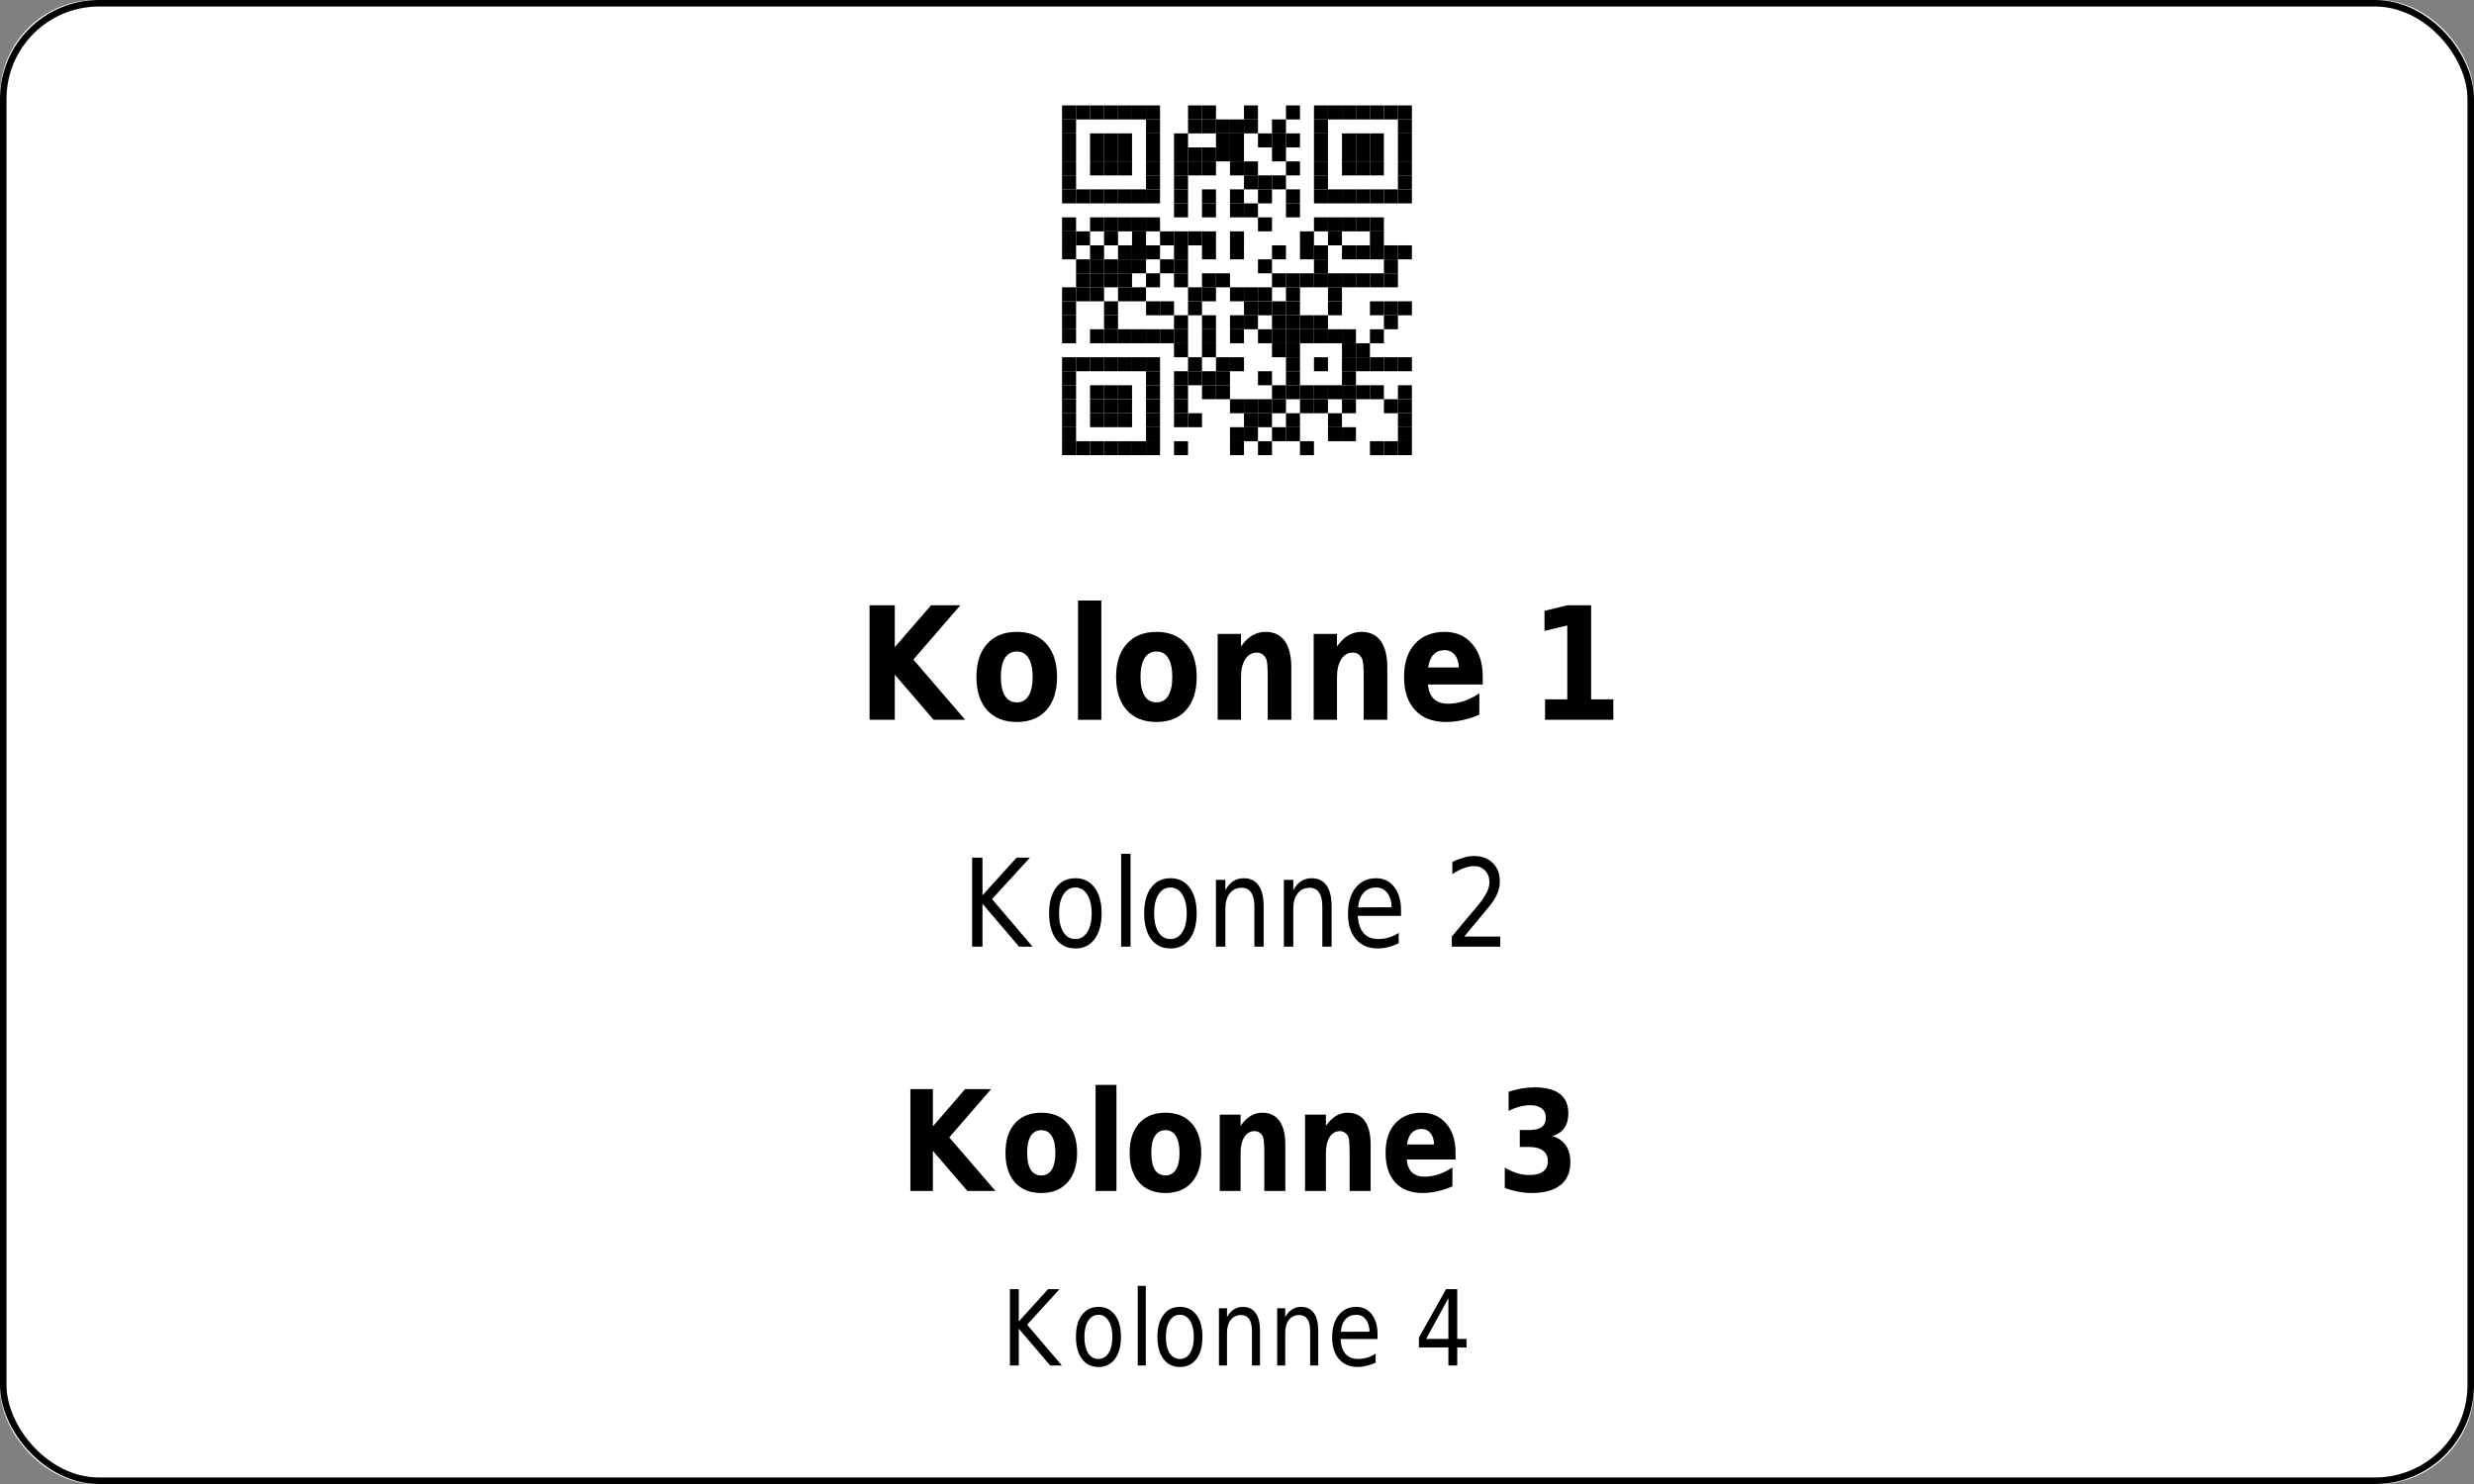 <?xml version='1.0' encoding='utf-8'?>
<ns0:svg xmlns:ns0="http://www.w3.org/2000/svg" xmlns:ns1="http://www.w3.org/1999/xlink" xmlns:ns2="http://sodipodi.sourceforge.net/DTD/sodipodi-0.dtd" xmlns:ns3="http://www.inkscape.org/namespaces/inkscape" version="1.1" width="283.465" height="170.079">
  <ns0:rect width="100%" height="100%" fill="#808080" stroke="none"/>
  <ns0:g>
    <ns0:g><ns0:defs id="defs9438" />
  <ns0:g id="layer1">
    <ns0:rect style="fill:#ffffff;stroke:none;stroke-width:1.5;stroke-miterlimit:2;fill-opacity:1" id="rect14006" width="283.465" height="170.079" x="0" y="0" rx="11" ry="11" />
  </ns0:g>
</ns0:g>
    <ns0:g><ns0:defs>
<ns0:g>
<ns0:g id="glyph-0-0">
<ns0:path d="M 1.406 -13.125 L 4.297 -13.125 L 4.297 -8.328 L 8.453 -13.125 L 11.812 -13.125 L 6.422 -6.906 L 12.359 0 L 8.75 0 L 4.297 -5.172 L 4.297 0 L 1.406 0 Z M 1.406 -13.125 " />
</ns0:g>
<ns0:g id="glyph-0-1">
<ns0:path d="M 5.281 -7.828 C 4.688 -7.828 4.234 -7.578 3.922 -7.078 C 3.609 -6.578 3.453 -5.852 3.453 -4.906 C 3.453 -3.969 3.609 -3.25 3.922 -2.75 C 4.234 -2.25 4.688 -2 5.281 -2 C 5.875 -2 6.32 -2.25 6.625 -2.75 C 6.938 -3.25 7.094 -3.969 7.094 -4.906 C 7.094 -5.852 6.938 -6.578 6.625 -7.078 C 6.32 -7.578 5.875 -7.828 5.281 -7.828 Z M 5.281 -10.078 C 6.727 -10.078 7.859 -9.617 8.672 -8.703 C 9.484 -7.797 9.891 -6.531 9.891 -4.906 C 9.891 -3.289 9.484 -2.023 8.672 -1.109 C 7.859 -0.203 6.727 0.25 5.281 0.25 C 3.832 0.25 2.695 -0.203 1.875 -1.109 C 1.062 -2.023 0.656 -3.289 0.656 -4.906 C 0.656 -6.531 1.062 -7.797 1.875 -8.703 C 2.695 -9.617 3.832 -10.078 5.281 -10.078 Z M 5.281 -10.078 " />
</ns0:g>
<ns0:g id="glyph-0-2">
<ns0:path d="M 1.297 -13.672 L 3.969 -13.672 L 3.969 0 L 1.297 0 Z M 1.297 -13.672 " />
</ns0:g>
<ns0:g id="glyph-0-3">
<ns0:path d="M 9.734 -6 L 9.734 0 L 7.031 0 L 7.031 -4.594 C 7.031 -5.438 7.016 -6.02 6.984 -6.344 C 6.953 -6.664 6.895 -6.906 6.812 -7.062 C 6.707 -7.258 6.566 -7.414 6.391 -7.531 C 6.211 -7.645 6.008 -7.703 5.781 -7.703 C 5.219 -7.703 4.773 -7.445 4.453 -6.938 C 4.129 -6.438 3.969 -5.738 3.969 -4.844 L 3.969 0 L 1.297 0 L 1.297 -9.844 L 3.969 -9.844 L 3.969 -8.406 C 4.375 -8.977 4.805 -9.398 5.266 -9.672 C 5.723 -9.941 6.223 -10.078 6.766 -10.078 C 7.742 -10.078 8.484 -9.727 8.984 -9.031 C 9.484 -8.332 9.734 -7.32 9.734 -6 Z M 9.734 -6 " />
</ns0:g>
<ns0:g id="glyph-0-4">
<ns0:path d="M 9.672 -4.953 L 9.672 -4.047 L 3.391 -4.047 C 3.461 -3.305 3.691 -2.754 4.078 -2.391 C 4.473 -2.023 5.02 -1.844 5.719 -1.844 C 6.281 -1.844 6.859 -1.938 7.453 -2.125 C 8.047 -2.32 8.656 -2.625 9.281 -3.031 L 9.281 -0.594 C 8.645 -0.312 8.008 -0.102 7.375 0.031 C 6.738 0.176 6.102 0.25 5.469 0.25 C 3.945 0.25 2.766 -0.203 1.922 -1.109 C 1.078 -2.016 0.656 -3.281 0.656 -4.906 C 0.656 -6.52 1.066 -7.785 1.891 -8.703 C 2.723 -9.617 3.863 -10.078 5.312 -10.078 C 6.633 -10.078 7.691 -9.609 8.484 -8.672 C 9.273 -7.742 9.672 -6.504 9.672 -4.953 Z M 6.922 -6 C 6.922 -6.594 6.77 -7.07 6.469 -7.438 C 6.164 -7.801 5.773 -7.984 5.297 -7.984 C 4.773 -7.984 4.352 -7.812 4.031 -7.469 C 3.707 -7.133 3.504 -6.645 3.422 -6 Z M 6.922 -6 " />
</ns0:g>
<ns0:g id="glyph-0-5">
</ns0:g>
<ns0:g id="glyph-0-6">
<ns0:path d="M 1.797 -2.344 L 4.344 -2.344 L 4.344 -10.812 L 1.734 -10.188 L 1.734 -12.484 L 4.328 -13.125 L 7.078 -13.125 L 7.078 -2.344 L 9.625 -2.344 L 9.625 0 L 1.797 0 Z M 1.797 -2.344 " />
</ns0:g>
<ns0:g id="glyph-1-0">
<ns0:path d="M 1.172 -10.203 L 2.359 -10.203 L 2.359 -5.891 L 6.266 -10.203 L 7.797 -10.203 L 3.453 -5.453 L 8.094 0 L 6.547 0 L 2.359 -4.922 L 2.359 0 L 1.172 0 Z M 1.172 -10.203 " />
</ns0:g>
<ns0:g id="glyph-1-1">
<ns0:path d="M 3.672 -6.781 C 3.086 -6.781 2.629 -6.516 2.297 -5.984 C 1.961 -5.461 1.797 -4.742 1.797 -3.828 C 1.797 -2.91 1.961 -2.188 2.297 -1.656 C 2.629 -1.133 3.086 -0.875 3.672 -0.875 C 4.234 -0.875 4.68 -1.133 5.016 -1.656 C 5.359 -2.188 5.531 -2.91 5.531 -3.828 C 5.531 -4.734 5.359 -5.453 5.016 -5.984 C 4.68 -6.516 4.234 -6.781 3.672 -6.781 Z M 3.672 -7.844 C 4.598 -7.844 5.328 -7.484 5.859 -6.766 C 6.398 -6.055 6.672 -5.078 6.672 -3.828 C 6.672 -2.566 6.398 -1.578 5.859 -0.859 C 5.328 -0.148 4.598 0.203 3.672 0.203 C 2.723 0.203 1.984 -0.148 1.453 -0.859 C 0.922 -1.578 0.656 -2.566 0.656 -3.828 C 0.656 -5.078 0.922 -6.055 1.453 -6.766 C 1.984 -7.484 2.723 -7.844 3.672 -7.844 Z M 3.672 -7.844 " />
</ns0:g>
<ns0:g id="glyph-1-2">
<ns0:path d="M 1.125 -10.641 L 2.203 -10.641 L 2.203 0 L 1.125 0 Z M 1.125 -10.641 " />
</ns0:g>
<ns0:g id="glyph-1-3">
<ns0:path d="M 6.562 -4.625 L 6.562 0 L 5.5 0 L 5.5 -4.578 C 5.5 -5.305 5.375 -5.848 5.125 -6.203 C 4.883 -6.566 4.523 -6.75 4.047 -6.75 C 3.461 -6.75 3.004 -6.531 2.672 -6.094 C 2.336 -5.664 2.172 -5.078 2.172 -4.328 L 2.172 0 L 1.094 0 L 1.094 -7.656 L 2.172 -7.656 L 2.172 -6.469 C 2.422 -6.926 2.719 -7.27 3.062 -7.5 C 3.414 -7.727 3.82 -7.844 4.281 -7.844 C 5.031 -7.844 5.598 -7.566 5.984 -7.016 C 6.367 -6.473 6.562 -5.676 6.562 -4.625 Z M 6.562 -4.625 " />
</ns0:g>
<ns0:g id="glyph-1-4">
<ns0:path d="M 6.734 -4.141 L 6.734 -3.531 L 1.781 -3.531 C 1.832 -2.664 2.055 -2.004 2.453 -1.547 C 2.848 -1.098 3.406 -0.875 4.125 -0.875 C 4.531 -0.875 4.926 -0.93 5.312 -1.047 C 5.707 -1.16 6.094 -1.336 6.469 -1.578 L 6.469 -0.391 C 6.082 -0.203 5.688 -0.055 5.281 0.047 C 4.883 0.148 4.477 0.203 4.062 0.203 C 3.008 0.203 2.176 -0.148 1.562 -0.859 C 0.957 -1.578 0.656 -2.539 0.656 -3.75 C 0.656 -5.008 0.941 -6.004 1.516 -6.734 C 2.098 -7.473 2.883 -7.844 3.875 -7.844 C 4.75 -7.844 5.441 -7.508 5.953 -6.844 C 6.473 -6.188 6.734 -5.285 6.734 -4.141 Z M 5.656 -4.516 C 5.645 -5.203 5.477 -5.75 5.156 -6.156 C 4.832 -6.57 4.406 -6.781 3.875 -6.781 C 3.281 -6.781 2.801 -6.578 2.438 -6.172 C 2.082 -5.773 1.875 -5.219 1.812 -4.5 Z M 5.656 -4.516 " />
</ns0:g>
<ns0:g id="glyph-1-5">
</ns0:g>
<ns0:g id="glyph-1-6">
<ns0:path d="M 2.297 -1.156 L 6.422 -1.156 L 6.422 0 L 0.875 0 L 0.875 -1.156 C 1.32 -1.695 1.93 -2.426 2.703 -3.344 C 3.484 -4.258 3.973 -4.848 4.172 -5.109 C 4.547 -5.609 4.805 -6.031 4.953 -6.375 C 5.109 -6.719 5.188 -7.055 5.188 -7.391 C 5.188 -7.93 5.02 -8.375 4.688 -8.719 C 4.363 -9.062 3.941 -9.234 3.422 -9.234 C 3.055 -9.234 2.664 -9.156 2.25 -9 C 1.844 -8.852 1.406 -8.625 0.938 -8.312 L 0.938 -9.719 C 1.406 -9.938 1.848 -10.102 2.266 -10.219 C 2.68 -10.332 3.062 -10.391 3.406 -10.391 C 4.301 -10.391 5.02 -10.125 5.562 -9.594 C 6.102 -9.07 6.375 -8.367 6.375 -7.484 C 6.375 -7.055 6.305 -6.656 6.172 -6.281 C 6.035 -5.906 5.789 -5.461 5.438 -4.953 C 5.332 -4.828 5.02 -4.445 4.5 -3.812 C 3.977 -3.176 3.242 -2.289 2.297 -1.156 Z M 2.297 -1.156 " />
</ns0:g>
<ns0:g id="glyph-2-0">
<ns0:path d="M 1.25 -11.672 L 3.828 -11.672 L 3.828 -7.406 L 7.516 -11.672 L 10.5 -11.672 L 5.703 -6.141 L 11 0 L 7.781 0 L 3.828 -4.594 L 3.828 0 L 1.25 0 Z M 1.25 -11.672 " />
</ns0:g>
<ns0:g id="glyph-2-1">
<ns0:path d="M 4.703 -6.969 C 4.172 -6.969 3.766 -6.742 3.484 -6.297 C 3.211 -5.848 3.078 -5.207 3.078 -4.375 C 3.078 -3.531 3.211 -2.883 3.484 -2.438 C 3.766 -2 4.172 -1.781 4.703 -1.781 C 5.223 -1.781 5.617 -2 5.891 -2.438 C 6.172 -2.883 6.312 -3.531 6.312 -4.375 C 6.312 -5.207 6.172 -5.848 5.891 -6.297 C 5.617 -6.742 5.223 -6.969 4.703 -6.969 Z M 4.703 -8.969 C 5.984 -8.969 6.984 -8.562 7.703 -7.75 C 8.43 -6.938 8.797 -5.812 8.797 -4.375 C 8.797 -2.938 8.43 -1.805 7.703 -0.984 C 6.984 -0.172 5.984 0.234 4.703 0.234 C 3.41 0.234 2.398 -0.172 1.672 -0.984 C 0.953 -1.805 0.594 -2.938 0.594 -4.375 C 0.594 -5.812 0.953 -6.938 1.672 -7.75 C 2.398 -8.562 3.41 -8.969 4.703 -8.969 Z M 4.703 -8.969 " />
</ns0:g>
<ns0:g id="glyph-2-2">
<ns0:path d="M 1.141 -12.156 L 3.531 -12.156 L 3.531 0 L 1.141 0 Z M 1.141 -12.156 " />
</ns0:g>
<ns0:g id="glyph-2-3">
<ns0:path d="M 8.656 -5.328 L 8.656 0 L 6.25 0 L 6.25 -4.078 C 6.25 -4.836 6.234 -5.359 6.203 -5.641 C 6.18 -5.93 6.133 -6.145 6.062 -6.281 C 5.969 -6.457 5.836 -6.598 5.672 -6.703 C 5.516 -6.805 5.336 -6.859 5.141 -6.859 C 4.641 -6.859 4.242 -6.629 3.953 -6.172 C 3.672 -5.723 3.531 -5.102 3.531 -4.312 L 3.531 0 L 1.141 0 L 1.141 -8.75 L 3.531 -8.75 L 3.531 -7.469 C 3.895 -7.977 4.273 -8.352 4.672 -8.594 C 5.078 -8.844 5.523 -8.969 6.016 -8.969 C 6.879 -8.969 7.535 -8.656 7.984 -8.031 C 8.43 -7.414 8.656 -6.516 8.656 -5.328 Z M 8.656 -5.328 " />
</ns0:g>
<ns0:g id="glyph-2-4">
<ns0:path d="M 8.609 -4.406 L 8.609 -3.609 L 3.016 -3.609 C 3.078 -2.953 3.281 -2.457 3.625 -2.125 C 3.969 -1.801 4.453 -1.641 5.078 -1.641 C 5.578 -1.641 6.094 -1.723 6.625 -1.891 C 7.156 -2.066 7.695 -2.332 8.25 -2.688 L 8.25 -0.531 C 7.688 -0.281 7.117 -0.094 6.547 0.031 C 5.984 0.164 5.422 0.234 4.859 0.234 C 3.504 0.234 2.453 -0.164 1.703 -0.969 C 0.961 -1.781 0.594 -2.914 0.594 -4.375 C 0.594 -5.801 0.957 -6.922 1.688 -7.734 C 2.426 -8.555 3.441 -8.969 4.734 -8.969 C 5.898 -8.969 6.836 -8.551 7.547 -7.719 C 8.254 -6.895 8.609 -5.789 8.609 -4.406 Z M 6.141 -5.328 C 6.141 -5.859 6.008 -6.285 5.75 -6.609 C 5.488 -6.941 5.145 -7.109 4.719 -7.109 C 4.25 -7.109 3.867 -6.953 3.578 -6.641 C 3.297 -6.336 3.117 -5.898 3.047 -5.328 Z M 6.141 -5.328 " />
</ns0:g>
<ns0:g id="glyph-2-5">
</ns0:g>
<ns0:g id="glyph-2-6">
<ns0:path d="M 6.359 -6.297 C 7.035 -6.086 7.547 -5.734 7.891 -5.234 C 8.242 -4.734 8.422 -4.094 8.422 -3.312 C 8.422 -2.156 8.039 -1.273 7.281 -0.672 C 6.52 -0.066 5.414 0.234 3.969 0.234 C 3.457 0.234 2.945 0.18 2.438 0.078 C 1.926 -0.016 1.414 -0.16 0.906 -0.359 L 0.906 -2.672 C 1.395 -2.391 1.875 -2.176 2.344 -2.031 C 2.812 -1.895 3.273 -1.828 3.734 -1.828 C 4.422 -1.828 4.941 -1.961 5.297 -2.234 C 5.66 -2.516 5.844 -2.91 5.844 -3.422 C 5.844 -3.953 5.656 -4.352 5.281 -4.625 C 4.914 -4.906 4.367 -5.047 3.641 -5.047 L 2.625 -5.047 L 2.625 -6.984 L 3.703 -6.984 C 4.348 -6.984 4.828 -7.098 5.141 -7.328 C 5.453 -7.566 5.609 -7.93 5.609 -8.422 C 5.609 -8.867 5.453 -9.211 5.141 -9.453 C 4.836 -9.703 4.41 -9.828 3.859 -9.828 C 3.441 -9.828 3.02 -9.77 2.594 -9.656 C 2.176 -9.551 1.758 -9.391 1.344 -9.172 L 1.344 -11.375 C 1.844 -11.539 2.344 -11.664 2.844 -11.75 C 3.344 -11.832 3.832 -11.875 4.312 -11.875 C 5.602 -11.875 6.57 -11.625 7.219 -11.125 C 7.863 -10.633 8.188 -9.891 8.188 -8.891 C 8.188 -8.203 8.031 -7.641 7.719 -7.203 C 7.414 -6.773 6.961 -6.473 6.359 -6.297 Z M 6.359 -6.297 " />
</ns0:g>
<ns0:g id="glyph-3-0">
<ns0:path d="M 1 -8.75 L 2.016 -8.75 L 2.016 -5.047 L 5.375 -8.75 L 6.688 -8.75 L 2.969 -4.672 L 6.953 0 L 5.609 0 L 2.016 -4.219 L 2.016 0 L 1 0 Z M 1 -8.75 " />
</ns0:g>
<ns0:g id="glyph-3-1">
<ns0:path d="M 3.141 -5.812 C 2.648 -5.812 2.258 -5.582 1.969 -5.125 C 1.676 -4.676 1.531 -4.062 1.531 -3.281 C 1.531 -2.488 1.672 -1.867 1.953 -1.422 C 2.242 -0.973 2.641 -0.75 3.141 -0.75 C 3.629 -0.75 4.016 -0.973 4.297 -1.422 C 4.586 -1.879 4.734 -2.5 4.734 -3.281 C 4.734 -4.051 4.586 -4.664 4.297 -5.125 C 4.016 -5.582 3.629 -5.812 3.141 -5.812 Z M 3.141 -6.719 C 3.941 -6.719 4.57 -6.41 5.031 -5.797 C 5.488 -5.191 5.719 -4.352 5.719 -3.281 C 5.719 -2.207 5.488 -1.363 5.031 -0.75 C 4.57 -0.133 3.941 0.172 3.141 0.172 C 2.336 0.172 1.707 -0.133 1.25 -0.75 C 0.789 -1.363 0.562 -2.207 0.562 -3.281 C 0.562 -4.352 0.789 -5.191 1.25 -5.797 C 1.707 -6.41 2.336 -6.719 3.141 -6.719 Z M 3.141 -6.719 " />
</ns0:g>
<ns0:g id="glyph-3-2">
<ns0:path d="M 0.969 -9.125 L 1.891 -9.125 L 1.891 0 L 0.969 0 Z M 0.969 -9.125 " />
</ns0:g>
<ns0:g id="glyph-3-3">
<ns0:path d="M 5.641 -3.969 L 5.641 0 L 4.719 0 L 4.719 -3.922 C 4.719 -4.547 4.613 -5.008 4.406 -5.312 C 4.195 -5.625 3.883 -5.781 3.469 -5.781 C 2.969 -5.781 2.57 -5.594 2.281 -5.219 C 2 -4.852 1.859 -4.348 1.859 -3.703 L 1.859 0 L 0.938 0 L 0.938 -6.562 L 1.859 -6.562 L 1.859 -5.547 C 2.078 -5.941 2.336 -6.234 2.641 -6.422 C 2.941 -6.617 3.285 -6.719 3.672 -6.719 C 4.316 -6.719 4.805 -6.484 5.141 -6.016 C 5.473 -5.555 5.641 -4.875 5.641 -3.969 Z M 5.641 -3.969 " />
</ns0:g>
<ns0:g id="glyph-3-4">
<ns0:path d="M 5.766 -3.547 L 5.766 -3.031 L 1.531 -3.031 C 1.57 -2.281 1.758 -1.711 2.094 -1.328 C 2.438 -0.941 2.914 -0.75 3.531 -0.75 C 3.883 -0.75 4.227 -0.797 4.562 -0.891 C 4.895 -0.992 5.223 -1.148 5.547 -1.359 L 5.547 -0.328 C 5.223 -0.172 4.883 -0.051 4.531 0.031 C 4.188 0.125 3.836 0.172 3.484 0.172 C 2.586 0.172 1.875 -0.129 1.344 -0.734 C 0.82 -1.348 0.562 -2.176 0.562 -3.219 C 0.562 -4.289 0.812 -5.141 1.312 -5.766 C 1.812 -6.398 2.477 -6.719 3.312 -6.719 C 4.07 -6.719 4.672 -6.43 5.109 -5.859 C 5.547 -5.297 5.766 -4.523 5.766 -3.547 Z M 4.844 -3.875 C 4.844 -4.457 4.703 -4.926 4.422 -5.281 C 4.148 -5.633 3.785 -5.812 3.328 -5.812 C 2.816 -5.812 2.406 -5.641 2.094 -5.297 C 1.781 -4.953 1.602 -4.473 1.562 -3.859 Z M 4.844 -3.875 " />
</ns0:g>
<ns0:g id="glyph-3-5">
</ns0:g>
<ns0:g id="glyph-3-6">
<ns0:path d="M 3.875 -7.719 L 1.328 -3.047 L 3.875 -3.047 Z M 3.609 -8.75 L 4.891 -8.75 L 4.891 -3.047 L 5.953 -3.047 L 5.953 -2.062 L 4.891 -2.062 L 4.891 0 L 3.875 0 L 3.875 -2.062 L 0.5 -2.062 L 0.5 -3.203 Z M 3.609 -8.75 " />
</ns0:g>
</ns0:g>
</ns0:defs>
<ns0:path fill-rule="evenodd" fill="rgb(100%, 100%, 100%)" fill-opacity="1" d="M 115.277 58.582 L 168.188 58.582 L 168.188 5.668 L 115.277 5.668 Z M 115.277 58.582 " />
<ns0:path fill-rule="evenodd" fill="rgb(0%, 0%, 0%)" fill-opacity="1" d="M 121.688 13.688 L 123.293 13.688 L 123.293 12.082 L 121.688 12.082 Z M 121.688 13.688 " />
<ns0:path fill-rule="evenodd" fill="rgb(0%, 0%, 0%)" fill-opacity="1" d="M 123.293 13.688 L 124.895 13.688 L 124.895 12.082 L 123.293 12.082 Z M 123.293 13.688 " />
<ns0:path fill-rule="evenodd" fill="rgb(0%, 0%, 0%)" fill-opacity="1" d="M 124.895 13.688 L 126.5 13.688 L 126.5 12.082 L 124.895 12.082 Z M 124.895 13.688 " />
<ns0:path fill-rule="evenodd" fill="rgb(0%, 0%, 0%)" fill-opacity="1" d="M 126.5 13.688 L 128.102 13.688 L 128.102 12.082 L 126.5 12.082 Z M 126.5 13.688 " />
<ns0:path fill-rule="evenodd" fill="rgb(0%, 0%, 0%)" fill-opacity="1" d="M 128.102 13.688 L 129.707 13.688 L 129.707 12.082 L 128.102 12.082 Z M 128.102 13.688 " />
<ns0:path fill-rule="evenodd" fill="rgb(0%, 0%, 0%)" fill-opacity="1" d="M 129.707 13.688 L 131.309 13.688 L 131.309 12.082 L 129.707 12.082 Z M 129.707 13.688 " />
<ns0:path fill-rule="evenodd" fill="rgb(0%, 0%, 0%)" fill-opacity="1" d="M 131.309 13.688 L 132.914 13.688 L 132.914 12.082 L 131.309 12.082 Z M 131.309 13.688 " />
<ns0:path fill-rule="evenodd" fill="rgb(0%, 0%, 0%)" fill-opacity="1" d="M 136.121 13.688 L 137.723 13.688 L 137.723 12.082 L 136.121 12.082 Z M 136.121 13.688 " />
<ns0:path fill-rule="evenodd" fill="rgb(0%, 0%, 0%)" fill-opacity="1" d="M 137.723 13.688 L 139.328 13.688 L 139.328 12.082 L 137.723 12.082 Z M 137.723 13.688 " />
<ns0:path fill-rule="evenodd" fill="rgb(0%, 0%, 0%)" fill-opacity="1" d="M 142.535 13.688 L 144.137 13.688 L 144.137 12.082 L 142.535 12.082 Z M 142.535 13.688 " />
<ns0:path fill-rule="evenodd" fill="rgb(0%, 0%, 0%)" fill-opacity="1" d="M 147.344 13.688 L 148.949 13.688 L 148.949 12.082 L 147.344 12.082 Z M 147.344 13.688 " />
<ns0:path fill-rule="evenodd" fill="rgb(0%, 0%, 0%)" fill-opacity="1" d="M 150.551 13.688 L 152.156 13.688 L 152.156 12.082 L 150.551 12.082 Z M 150.551 13.688 " />
<ns0:path fill-rule="evenodd" fill="rgb(0%, 0%, 0%)" fill-opacity="1" d="M 152.156 13.688 L 153.758 13.688 L 153.758 12.082 L 152.156 12.082 Z M 152.156 13.688 " />
<ns0:path fill-rule="evenodd" fill="rgb(0%, 0%, 0%)" fill-opacity="1" d="M 153.758 13.688 L 155.363 13.688 L 155.363 12.082 L 153.758 12.082 Z M 153.758 13.688 " />
<ns0:path fill-rule="evenodd" fill="rgb(0%, 0%, 0%)" fill-opacity="1" d="M 155.363 13.688 L 156.965 13.688 L 156.965 12.082 L 155.363 12.082 Z M 155.363 13.688 " />
<ns0:path fill-rule="evenodd" fill="rgb(0%, 0%, 0%)" fill-opacity="1" d="M 156.965 13.688 L 158.566 13.688 L 158.566 12.082 L 156.965 12.082 Z M 156.965 13.688 " />
<ns0:path fill-rule="evenodd" fill="rgb(0%, 0%, 0%)" fill-opacity="1" d="M 158.57 13.688 L 160.172 13.688 L 160.172 12.082 L 158.57 12.082 Z M 158.57 13.688 " />
<ns0:path fill-rule="evenodd" fill="rgb(0%, 0%, 0%)" fill-opacity="1" d="M 160.172 13.688 L 161.773 13.688 L 161.773 12.082 L 160.172 12.082 Z M 160.172 13.688 " />
<ns0:path fill-rule="evenodd" fill="rgb(0%, 0%, 0%)" fill-opacity="1" d="M 121.688 15.289 L 123.293 15.289 L 123.293 13.688 L 121.688 13.688 Z M 121.688 15.289 " />
<ns0:path fill-rule="evenodd" fill="rgb(0%, 0%, 0%)" fill-opacity="1" d="M 131.309 15.289 L 132.914 15.289 L 132.914 13.688 L 131.309 13.688 Z M 131.309 15.289 " />
<ns0:path fill-rule="evenodd" fill="rgb(0%, 0%, 0%)" fill-opacity="1" d="M 136.121 15.289 L 137.723 15.289 L 137.723 13.688 L 136.121 13.688 Z M 136.121 15.289 " />
<ns0:path fill-rule="evenodd" fill="rgb(0%, 0%, 0%)" fill-opacity="1" d="M 137.723 15.289 L 139.328 15.289 L 139.328 13.688 L 137.723 13.688 Z M 137.723 15.289 " />
<ns0:path fill-rule="evenodd" fill="rgb(0%, 0%, 0%)" fill-opacity="1" d="M 139.328 15.289 L 140.93 15.289 L 140.93 13.688 L 139.328 13.688 Z M 139.328 15.289 " />
<ns0:path fill-rule="evenodd" fill="rgb(0%, 0%, 0%)" fill-opacity="1" d="M 140.93 15.289 L 142.535 15.289 L 142.535 13.688 L 140.93 13.688 Z M 140.93 15.289 " />
<ns0:path fill-rule="evenodd" fill="rgb(0%, 0%, 0%)" fill-opacity="1" d="M 142.535 15.289 L 144.137 15.289 L 144.137 13.688 L 142.535 13.688 Z M 142.535 15.289 " />
<ns0:path fill-rule="evenodd" fill="rgb(0%, 0%, 0%)" fill-opacity="1" d="M 145.742 15.289 L 147.344 15.289 L 147.344 13.688 L 145.742 13.688 Z M 145.742 15.289 " />
<ns0:path fill-rule="evenodd" fill="rgb(0%, 0%, 0%)" fill-opacity="1" d="M 150.551 15.289 L 152.156 15.289 L 152.156 13.688 L 150.551 13.688 Z M 150.551 15.289 " />
<ns0:path fill-rule="evenodd" fill="rgb(0%, 0%, 0%)" fill-opacity="1" d="M 160.172 15.289 L 161.773 15.289 L 161.773 13.688 L 160.172 13.688 Z M 160.172 15.289 " />
<ns0:path fill-rule="evenodd" fill="rgb(0%, 0%, 0%)" fill-opacity="1" d="M 121.688 16.895 L 123.293 16.895 L 123.293 15.289 L 121.688 15.289 Z M 121.688 16.895 " />
<ns0:path fill-rule="evenodd" fill="rgb(0%, 0%, 0%)" fill-opacity="1" d="M 124.895 16.895 L 126.5 16.895 L 126.5 15.289 L 124.895 15.289 Z M 124.895 16.895 " />
<ns0:path fill-rule="evenodd" fill="rgb(0%, 0%, 0%)" fill-opacity="1" d="M 126.5 16.895 L 128.102 16.895 L 128.102 15.289 L 126.5 15.289 Z M 126.5 16.895 " />
<ns0:path fill-rule="evenodd" fill="rgb(0%, 0%, 0%)" fill-opacity="1" d="M 128.102 16.895 L 129.707 16.895 L 129.707 15.289 L 128.102 15.289 Z M 128.102 16.895 " />
<ns0:path fill-rule="evenodd" fill="rgb(0%, 0%, 0%)" fill-opacity="1" d="M 131.309 16.895 L 132.914 16.895 L 132.914 15.289 L 131.309 15.289 Z M 131.309 16.895 " />
<ns0:path fill-rule="evenodd" fill="rgb(0%, 0%, 0%)" fill-opacity="1" d="M 134.516 16.895 L 136.121 16.895 L 136.121 15.289 L 134.516 15.289 Z M 134.516 16.895 " />
<ns0:path fill-rule="evenodd" fill="rgb(0%, 0%, 0%)" fill-opacity="1" d="M 139.328 16.895 L 140.93 16.895 L 140.93 15.289 L 139.328 15.289 Z M 139.328 16.895 " />
<ns0:path fill-rule="evenodd" fill="rgb(0%, 0%, 0%)" fill-opacity="1" d="M 140.93 16.895 L 142.535 16.895 L 142.535 15.289 L 140.93 15.289 Z M 140.93 16.895 " />
<ns0:path fill-rule="evenodd" fill="rgb(0%, 0%, 0%)" fill-opacity="1" d="M 144.137 16.895 L 145.742 16.895 L 145.742 15.289 L 144.137 15.289 Z M 144.137 16.895 " />
<ns0:path fill-rule="evenodd" fill="rgb(0%, 0%, 0%)" fill-opacity="1" d="M 145.742 16.895 L 147.344 16.895 L 147.344 15.289 L 145.742 15.289 Z M 145.742 16.895 " />
<ns0:path fill-rule="evenodd" fill="rgb(0%, 0%, 0%)" fill-opacity="1" d="M 147.344 16.895 L 148.949 16.895 L 148.949 15.289 L 147.344 15.289 Z M 147.344 16.895 " />
<ns0:path fill-rule="evenodd" fill="rgb(0%, 0%, 0%)" fill-opacity="1" d="M 150.551 16.895 L 152.156 16.895 L 152.156 15.289 L 150.551 15.289 Z M 150.551 16.895 " />
<ns0:path fill-rule="evenodd" fill="rgb(0%, 0%, 0%)" fill-opacity="1" d="M 153.758 16.895 L 155.363 16.895 L 155.363 15.289 L 153.758 15.289 Z M 153.758 16.895 " />
<ns0:path fill-rule="evenodd" fill="rgb(0%, 0%, 0%)" fill-opacity="1" d="M 155.363 16.895 L 156.965 16.895 L 156.965 15.289 L 155.363 15.289 Z M 155.363 16.895 " />
<ns0:path fill-rule="evenodd" fill="rgb(0%, 0%, 0%)" fill-opacity="1" d="M 156.965 16.895 L 158.566 16.895 L 158.566 15.289 L 156.965 15.289 Z M 156.965 16.895 " />
<ns0:path fill-rule="evenodd" fill="rgb(0%, 0%, 0%)" fill-opacity="1" d="M 160.172 16.895 L 161.773 16.895 L 161.773 15.289 L 160.172 15.289 Z M 160.172 16.895 " />
<ns0:path fill-rule="evenodd" fill="rgb(0%, 0%, 0%)" fill-opacity="1" d="M 121.688 18.496 L 123.293 18.496 L 123.293 16.895 L 121.688 16.895 Z M 121.688 18.496 " />
<ns0:path fill-rule="evenodd" fill="rgb(0%, 0%, 0%)" fill-opacity="1" d="M 124.895 18.496 L 126.5 18.496 L 126.5 16.895 L 124.895 16.895 Z M 124.895 18.496 " />
<ns0:path fill-rule="evenodd" fill="rgb(0%, 0%, 0%)" fill-opacity="1" d="M 126.5 18.496 L 128.102 18.496 L 128.102 16.895 L 126.5 16.895 Z M 126.5 18.496 " />
<ns0:path fill-rule="evenodd" fill="rgb(0%, 0%, 0%)" fill-opacity="1" d="M 128.102 18.496 L 129.707 18.496 L 129.707 16.895 L 128.102 16.895 Z M 128.102 18.496 " />
<ns0:path fill-rule="evenodd" fill="rgb(0%, 0%, 0%)" fill-opacity="1" d="M 131.309 18.496 L 132.914 18.496 L 132.914 16.895 L 131.309 16.895 Z M 131.309 18.496 " />
<ns0:path fill-rule="evenodd" fill="rgb(0%, 0%, 0%)" fill-opacity="1" d="M 134.516 18.496 L 136.121 18.496 L 136.121 16.895 L 134.516 16.895 Z M 134.516 18.496 " />
<ns0:path fill-rule="evenodd" fill="rgb(0%, 0%, 0%)" fill-opacity="1" d="M 136.121 18.496 L 137.723 18.496 L 137.723 16.895 L 136.121 16.895 Z M 136.121 18.496 " />
<ns0:path fill-rule="evenodd" fill="rgb(0%, 0%, 0%)" fill-opacity="1" d="M 137.723 18.496 L 139.328 18.496 L 139.328 16.895 L 137.723 16.895 Z M 137.723 18.496 " />
<ns0:path fill-rule="evenodd" fill="rgb(0%, 0%, 0%)" fill-opacity="1" d="M 139.328 18.496 L 140.93 18.496 L 140.93 16.895 L 139.328 16.895 Z M 139.328 18.496 " />
<ns0:path fill-rule="evenodd" fill="rgb(0%, 0%, 0%)" fill-opacity="1" d="M 140.93 18.496 L 142.535 18.496 L 142.535 16.895 L 140.93 16.895 Z M 140.93 18.496 " />
<ns0:path fill-rule="evenodd" fill="rgb(0%, 0%, 0%)" fill-opacity="1" d="M 145.742 18.496 L 147.344 18.496 L 147.344 16.895 L 145.742 16.895 Z M 145.742 18.496 " />
<ns0:path fill-rule="evenodd" fill="rgb(0%, 0%, 0%)" fill-opacity="1" d="M 150.551 18.496 L 152.156 18.496 L 152.156 16.895 L 150.551 16.895 Z M 150.551 18.496 " />
<ns0:path fill-rule="evenodd" fill="rgb(0%, 0%, 0%)" fill-opacity="1" d="M 153.758 18.496 L 155.363 18.496 L 155.363 16.895 L 153.758 16.895 Z M 153.758 18.496 " />
<ns0:path fill-rule="evenodd" fill="rgb(0%, 0%, 0%)" fill-opacity="1" d="M 155.363 18.496 L 156.965 18.496 L 156.965 16.895 L 155.363 16.895 Z M 155.363 18.496 " />
<ns0:path fill-rule="evenodd" fill="rgb(0%, 0%, 0%)" fill-opacity="1" d="M 156.965 18.496 L 158.566 18.496 L 158.566 16.895 L 156.965 16.895 Z M 156.965 18.496 " />
<ns0:path fill-rule="evenodd" fill="rgb(0%, 0%, 0%)" fill-opacity="1" d="M 160.172 18.496 L 161.773 18.496 L 161.773 16.895 L 160.172 16.895 Z M 160.172 18.496 " />
<ns0:path fill-rule="evenodd" fill="rgb(0%, 0%, 0%)" fill-opacity="1" d="M 121.688 20.102 L 123.293 20.102 L 123.293 18.496 L 121.688 18.496 Z M 121.688 20.102 " />
<ns0:path fill-rule="evenodd" fill="rgb(0%, 0%, 0%)" fill-opacity="1" d="M 124.895 20.102 L 126.5 20.102 L 126.5 18.496 L 124.895 18.496 Z M 124.895 20.102 " />
<ns0:path fill-rule="evenodd" fill="rgb(0%, 0%, 0%)" fill-opacity="1" d="M 126.5 20.102 L 128.102 20.102 L 128.102 18.496 L 126.5 18.496 Z M 126.5 20.102 " />
<ns0:path fill-rule="evenodd" fill="rgb(0%, 0%, 0%)" fill-opacity="1" d="M 128.102 20.102 L 129.707 20.102 L 129.707 18.496 L 128.102 18.496 Z M 128.102 20.102 " />
<ns0:path fill-rule="evenodd" fill="rgb(0%, 0%, 0%)" fill-opacity="1" d="M 131.309 20.102 L 132.914 20.102 L 132.914 18.496 L 131.309 18.496 Z M 131.309 20.102 " />
<ns0:path fill-rule="evenodd" fill="rgb(0%, 0%, 0%)" fill-opacity="1" d="M 134.516 20.102 L 136.121 20.102 L 136.121 18.496 L 134.516 18.496 Z M 134.516 20.102 " />
<ns0:path fill-rule="evenodd" fill="rgb(0%, 0%, 0%)" fill-opacity="1" d="M 136.121 20.102 L 137.723 20.102 L 137.723 18.496 L 136.121 18.496 Z M 136.121 20.102 " />
<ns0:path fill-rule="evenodd" fill="rgb(0%, 0%, 0%)" fill-opacity="1" d="M 137.723 20.102 L 139.328 20.102 L 139.328 18.496 L 137.723 18.496 Z M 137.723 20.102 " />
<ns0:path fill-rule="evenodd" fill="rgb(0%, 0%, 0%)" fill-opacity="1" d="M 140.93 20.102 L 142.535 20.102 L 142.535 18.496 L 140.93 18.496 Z M 140.93 20.102 " />
<ns0:path fill-rule="evenodd" fill="rgb(0%, 0%, 0%)" fill-opacity="1" d="M 142.535 20.102 L 144.137 20.102 L 144.137 18.496 L 142.535 18.496 Z M 142.535 20.102 " />
<ns0:path fill-rule="evenodd" fill="rgb(0%, 0%, 0%)" fill-opacity="1" d="M 147.344 20.102 L 148.949 20.102 L 148.949 18.496 L 147.344 18.496 Z M 147.344 20.102 " />
<ns0:path fill-rule="evenodd" fill="rgb(0%, 0%, 0%)" fill-opacity="1" d="M 150.551 20.102 L 152.156 20.102 L 152.156 18.496 L 150.551 18.496 Z M 150.551 20.102 " />
<ns0:path fill-rule="evenodd" fill="rgb(0%, 0%, 0%)" fill-opacity="1" d="M 153.758 20.102 L 155.363 20.102 L 155.363 18.496 L 153.758 18.496 Z M 153.758 20.102 " />
<ns0:path fill-rule="evenodd" fill="rgb(0%, 0%, 0%)" fill-opacity="1" d="M 155.363 20.102 L 156.965 20.102 L 156.965 18.496 L 155.363 18.496 Z M 155.363 20.102 " />
<ns0:path fill-rule="evenodd" fill="rgb(0%, 0%, 0%)" fill-opacity="1" d="M 156.965 20.102 L 158.566 20.102 L 158.566 18.496 L 156.965 18.496 Z M 156.965 20.102 " />
<ns0:path fill-rule="evenodd" fill="rgb(0%, 0%, 0%)" fill-opacity="1" d="M 160.172 20.102 L 161.773 20.102 L 161.773 18.496 L 160.172 18.496 Z M 160.172 20.102 " />
<ns0:path fill-rule="evenodd" fill="rgb(0%, 0%, 0%)" fill-opacity="1" d="M 121.688 21.703 L 123.293 21.703 L 123.293 20.102 L 121.688 20.102 Z M 121.688 21.703 " />
<ns0:path fill-rule="evenodd" fill="rgb(0%, 0%, 0%)" fill-opacity="1" d="M 131.309 21.703 L 132.914 21.703 L 132.914 20.102 L 131.309 20.102 Z M 131.309 21.703 " />
<ns0:path fill-rule="evenodd" fill="rgb(0%, 0%, 0%)" fill-opacity="1" d="M 134.516 21.703 L 136.121 21.703 L 136.121 20.102 L 134.516 20.102 Z M 134.516 21.703 " />
<ns0:path fill-rule="evenodd" fill="rgb(0%, 0%, 0%)" fill-opacity="1" d="M 142.535 21.703 L 144.137 21.703 L 144.137 20.102 L 142.535 20.102 Z M 142.535 21.703 " />
<ns0:path fill-rule="evenodd" fill="rgb(0%, 0%, 0%)" fill-opacity="1" d="M 144.137 21.703 L 145.742 21.703 L 145.742 20.102 L 144.137 20.102 Z M 144.137 21.703 " />
<ns0:path fill-rule="evenodd" fill="rgb(0%, 0%, 0%)" fill-opacity="1" d="M 145.742 21.703 L 147.344 21.703 L 147.344 20.102 L 145.742 20.102 Z M 145.742 21.703 " />
<ns0:path fill-rule="evenodd" fill="rgb(0%, 0%, 0%)" fill-opacity="1" d="M 150.551 21.703 L 152.156 21.703 L 152.156 20.102 L 150.551 20.102 Z M 150.551 21.703 " />
<ns0:path fill-rule="evenodd" fill="rgb(0%, 0%, 0%)" fill-opacity="1" d="M 160.172 21.703 L 161.773 21.703 L 161.773 20.102 L 160.172 20.102 Z M 160.172 21.703 " />
<ns0:path fill-rule="evenodd" fill="rgb(0%, 0%, 0%)" fill-opacity="1" d="M 121.688 23.309 L 123.293 23.309 L 123.293 21.703 L 121.688 21.703 Z M 121.688 23.309 " />
<ns0:path fill-rule="evenodd" fill="rgb(0%, 0%, 0%)" fill-opacity="1" d="M 123.293 23.309 L 124.895 23.309 L 124.895 21.703 L 123.293 21.703 Z M 123.293 23.309 " />
<ns0:path fill-rule="evenodd" fill="rgb(0%, 0%, 0%)" fill-opacity="1" d="M 124.895 23.309 L 126.5 23.309 L 126.5 21.703 L 124.895 21.703 Z M 124.895 23.309 " />
<ns0:path fill-rule="evenodd" fill="rgb(0%, 0%, 0%)" fill-opacity="1" d="M 126.5 23.309 L 128.102 23.309 L 128.102 21.703 L 126.5 21.703 Z M 126.5 23.309 " />
<ns0:path fill-rule="evenodd" fill="rgb(0%, 0%, 0%)" fill-opacity="1" d="M 128.102 23.309 L 129.707 23.309 L 129.707 21.703 L 128.102 21.703 Z M 128.102 23.309 " />
<ns0:path fill-rule="evenodd" fill="rgb(0%, 0%, 0%)" fill-opacity="1" d="M 129.707 23.309 L 131.309 23.309 L 131.309 21.703 L 129.707 21.703 Z M 129.707 23.309 " />
<ns0:path fill-rule="evenodd" fill="rgb(0%, 0%, 0%)" fill-opacity="1" d="M 131.309 23.309 L 132.914 23.309 L 132.914 21.703 L 131.309 21.703 Z M 131.309 23.309 " />
<ns0:path fill-rule="evenodd" fill="rgb(0%, 0%, 0%)" fill-opacity="1" d="M 134.516 23.309 L 136.121 23.309 L 136.121 21.703 L 134.516 21.703 Z M 134.516 23.309 " />
<ns0:path fill-rule="evenodd" fill="rgb(0%, 0%, 0%)" fill-opacity="1" d="M 137.723 23.309 L 139.328 23.309 L 139.328 21.703 L 137.723 21.703 Z M 137.723 23.309 " />
<ns0:path fill-rule="evenodd" fill="rgb(0%, 0%, 0%)" fill-opacity="1" d="M 140.93 23.309 L 142.535 23.309 L 142.535 21.703 L 140.93 21.703 Z M 140.93 23.309 " />
<ns0:path fill-rule="evenodd" fill="rgb(0%, 0%, 0%)" fill-opacity="1" d="M 144.137 23.309 L 145.742 23.309 L 145.742 21.703 L 144.137 21.703 Z M 144.137 23.309 " />
<ns0:path fill-rule="evenodd" fill="rgb(0%, 0%, 0%)" fill-opacity="1" d="M 147.344 23.309 L 148.949 23.309 L 148.949 21.703 L 147.344 21.703 Z M 147.344 23.309 " />
<ns0:path fill-rule="evenodd" fill="rgb(0%, 0%, 0%)" fill-opacity="1" d="M 150.551 23.309 L 152.156 23.309 L 152.156 21.703 L 150.551 21.703 Z M 150.551 23.309 " />
<ns0:path fill-rule="evenodd" fill="rgb(0%, 0%, 0%)" fill-opacity="1" d="M 152.156 23.309 L 153.758 23.309 L 153.758 21.703 L 152.156 21.703 Z M 152.156 23.309 " />
<ns0:path fill-rule="evenodd" fill="rgb(0%, 0%, 0%)" fill-opacity="1" d="M 153.758 23.309 L 155.363 23.309 L 155.363 21.703 L 153.758 21.703 Z M 153.758 23.309 " />
<ns0:path fill-rule="evenodd" fill="rgb(0%, 0%, 0%)" fill-opacity="1" d="M 155.363 23.309 L 156.965 23.309 L 156.965 21.703 L 155.363 21.703 Z M 155.363 23.309 " />
<ns0:path fill-rule="evenodd" fill="rgb(0%, 0%, 0%)" fill-opacity="1" d="M 156.965 23.309 L 158.566 23.309 L 158.566 21.703 L 156.965 21.703 Z M 156.965 23.309 " />
<ns0:path fill-rule="evenodd" fill="rgb(0%, 0%, 0%)" fill-opacity="1" d="M 158.57 23.309 L 160.172 23.309 L 160.172 21.703 L 158.57 21.703 Z M 158.57 23.309 " />
<ns0:path fill-rule="evenodd" fill="rgb(0%, 0%, 0%)" fill-opacity="1" d="M 160.172 23.309 L 161.773 23.309 L 161.773 21.703 L 160.172 21.703 Z M 160.172 23.309 " />
<ns0:path fill-rule="evenodd" fill="rgb(0%, 0%, 0%)" fill-opacity="1" d="M 134.516 24.91 L 136.121 24.91 L 136.121 23.309 L 134.516 23.309 Z M 134.516 24.91 " />
<ns0:path fill-rule="evenodd" fill="rgb(0%, 0%, 0%)" fill-opacity="1" d="M 137.723 24.91 L 139.328 24.91 L 139.328 23.309 L 137.723 23.309 Z M 137.723 24.91 " />
<ns0:path fill-rule="evenodd" fill="rgb(0%, 0%, 0%)" fill-opacity="1" d="M 140.93 24.91 L 142.535 24.91 L 142.535 23.309 L 140.93 23.309 Z M 140.93 24.91 " />
<ns0:path fill-rule="evenodd" fill="rgb(0%, 0%, 0%)" fill-opacity="1" d="M 142.535 24.91 L 144.137 24.91 L 144.137 23.309 L 142.535 23.309 Z M 142.535 24.91 " />
<ns0:path fill-rule="evenodd" fill="rgb(0%, 0%, 0%)" fill-opacity="1" d="M 147.344 24.91 L 148.949 24.91 L 148.949 23.309 L 147.344 23.309 Z M 147.344 24.91 " />
<ns0:path fill-rule="evenodd" fill="rgb(0%, 0%, 0%)" fill-opacity="1" d="M 121.688 26.516 L 123.293 26.516 L 123.293 24.91 L 121.688 24.91 Z M 121.688 26.516 " />
<ns0:path fill-rule="evenodd" fill="rgb(0%, 0%, 0%)" fill-opacity="1" d="M 124.895 26.516 L 126.5 26.516 L 126.5 24.91 L 124.895 24.91 Z M 124.895 26.516 " />
<ns0:path fill-rule="evenodd" fill="rgb(0%, 0%, 0%)" fill-opacity="1" d="M 126.5 26.516 L 128.102 26.516 L 128.102 24.91 L 126.5 24.91 Z M 126.5 26.516 " />
<ns0:path fill-rule="evenodd" fill="rgb(0%, 0%, 0%)" fill-opacity="1" d="M 128.102 26.516 L 129.707 26.516 L 129.707 24.91 L 128.102 24.91 Z M 128.102 26.516 " />
<ns0:path fill-rule="evenodd" fill="rgb(0%, 0%, 0%)" fill-opacity="1" d="M 129.707 26.516 L 131.309 26.516 L 131.309 24.91 L 129.707 24.91 Z M 129.707 26.516 " />
<ns0:path fill-rule="evenodd" fill="rgb(0%, 0%, 0%)" fill-opacity="1" d="M 131.309 26.516 L 132.914 26.516 L 132.914 24.91 L 131.309 24.91 Z M 131.309 26.516 " />
<ns0:path fill-rule="evenodd" fill="rgb(0%, 0%, 0%)" fill-opacity="1" d="M 144.137 26.516 L 145.742 26.516 L 145.742 24.91 L 144.137 24.91 Z M 144.137 26.516 " />
<ns0:path fill-rule="evenodd" fill="rgb(0%, 0%, 0%)" fill-opacity="1" d="M 150.551 26.516 L 152.156 26.516 L 152.156 24.91 L 150.551 24.91 Z M 150.551 26.516 " />
<ns0:path fill-rule="evenodd" fill="rgb(0%, 0%, 0%)" fill-opacity="1" d="M 152.156 26.516 L 153.758 26.516 L 153.758 24.91 L 152.156 24.91 Z M 152.156 26.516 " />
<ns0:path fill-rule="evenodd" fill="rgb(0%, 0%, 0%)" fill-opacity="1" d="M 153.758 26.516 L 155.363 26.516 L 155.363 24.91 L 153.758 24.91 Z M 153.758 26.516 " />
<ns0:path fill-rule="evenodd" fill="rgb(0%, 0%, 0%)" fill-opacity="1" d="M 155.363 26.516 L 156.965 26.516 L 156.965 24.91 L 155.363 24.91 Z M 155.363 26.516 " />
<ns0:path fill-rule="evenodd" fill="rgb(0%, 0%, 0%)" fill-opacity="1" d="M 156.965 26.516 L 158.566 26.516 L 158.566 24.91 L 156.965 24.91 Z M 156.965 26.516 " />
<ns0:path fill-rule="evenodd" fill="rgb(0%, 0%, 0%)" fill-opacity="1" d="M 121.688 28.117 L 123.293 28.117 L 123.293 26.516 L 121.688 26.516 Z M 121.688 28.117 " />
<ns0:path fill-rule="evenodd" fill="rgb(0%, 0%, 0%)" fill-opacity="1" d="M 123.293 28.117 L 124.895 28.117 L 124.895 26.516 L 123.293 26.516 Z M 123.293 28.117 " />
<ns0:path fill-rule="evenodd" fill="rgb(0%, 0%, 0%)" fill-opacity="1" d="M 126.5 28.117 L 128.102 28.117 L 128.102 26.516 L 126.5 26.516 Z M 126.5 28.117 " />
<ns0:path fill-rule="evenodd" fill="rgb(0%, 0%, 0%)" fill-opacity="1" d="M 129.707 28.117 L 131.309 28.117 L 131.309 26.516 L 129.707 26.516 Z M 129.707 28.117 " />
<ns0:path fill-rule="evenodd" fill="rgb(0%, 0%, 0%)" fill-opacity="1" d="M 132.914 28.117 L 134.516 28.117 L 134.516 26.516 L 132.914 26.516 Z M 132.914 28.117 " />
<ns0:path fill-rule="evenodd" fill="rgb(0%, 0%, 0%)" fill-opacity="1" d="M 134.516 28.117 L 136.121 28.117 L 136.121 26.516 L 134.516 26.516 Z M 134.516 28.117 " />
<ns0:path fill-rule="evenodd" fill="rgb(0%, 0%, 0%)" fill-opacity="1" d="M 136.121 28.117 L 137.723 28.117 L 137.723 26.516 L 136.121 26.516 Z M 136.121 28.117 " />
<ns0:path fill-rule="evenodd" fill="rgb(0%, 0%, 0%)" fill-opacity="1" d="M 137.723 28.117 L 139.328 28.117 L 139.328 26.516 L 137.723 26.516 Z M 137.723 28.117 " />
<ns0:path fill-rule="evenodd" fill="rgb(0%, 0%, 0%)" fill-opacity="1" d="M 140.93 28.117 L 142.535 28.117 L 142.535 26.516 L 140.93 26.516 Z M 140.93 28.117 " />
<ns0:path fill-rule="evenodd" fill="rgb(0%, 0%, 0%)" fill-opacity="1" d="M 148.949 28.117 L 150.551 28.117 L 150.551 26.516 L 148.949 26.516 Z M 148.949 28.117 " />
<ns0:path fill-rule="evenodd" fill="rgb(0%, 0%, 0%)" fill-opacity="1" d="M 152.156 28.117 L 153.758 28.117 L 153.758 26.516 L 152.156 26.516 Z M 152.156 28.117 " />
<ns0:path fill-rule="evenodd" fill="rgb(0%, 0%, 0%)" fill-opacity="1" d="M 156.965 28.117 L 158.566 28.117 L 158.566 26.516 L 156.965 26.516 Z M 156.965 28.117 " />
<ns0:path fill-rule="evenodd" fill="rgb(0%, 0%, 0%)" fill-opacity="1" d="M 121.688 29.723 L 123.293 29.723 L 123.293 28.117 L 121.688 28.117 Z M 121.688 29.723 " />
<ns0:path fill-rule="evenodd" fill="rgb(0%, 0%, 0%)" fill-opacity="1" d="M 124.895 29.723 L 126.5 29.723 L 126.5 28.117 L 124.895 28.117 Z M 124.895 29.723 " />
<ns0:path fill-rule="evenodd" fill="rgb(0%, 0%, 0%)" fill-opacity="1" d="M 128.102 29.723 L 129.707 29.723 L 129.707 28.117 L 128.102 28.117 Z M 128.102 29.723 " />
<ns0:path fill-rule="evenodd" fill="rgb(0%, 0%, 0%)" fill-opacity="1" d="M 129.707 29.723 L 131.309 29.723 L 131.309 28.117 L 129.707 28.117 Z M 129.707 29.723 " />
<ns0:path fill-rule="evenodd" fill="rgb(0%, 0%, 0%)" fill-opacity="1" d="M 131.309 29.723 L 132.914 29.723 L 132.914 28.117 L 131.309 28.117 Z M 131.309 29.723 " />
<ns0:path fill-rule="evenodd" fill="rgb(0%, 0%, 0%)" fill-opacity="1" d="M 134.516 29.723 L 136.121 29.723 L 136.121 28.117 L 134.516 28.117 Z M 134.516 29.723 " />
<ns0:path fill-rule="evenodd" fill="rgb(0%, 0%, 0%)" fill-opacity="1" d="M 137.723 29.723 L 139.328 29.723 L 139.328 28.117 L 137.723 28.117 Z M 137.723 29.723 " />
<ns0:path fill-rule="evenodd" fill="rgb(0%, 0%, 0%)" fill-opacity="1" d="M 140.93 29.723 L 142.535 29.723 L 142.535 28.117 L 140.93 28.117 Z M 140.93 29.723 " />
<ns0:path fill-rule="evenodd" fill="rgb(0%, 0%, 0%)" fill-opacity="1" d="M 145.742 29.723 L 147.344 29.723 L 147.344 28.117 L 145.742 28.117 Z M 145.742 29.723 " />
<ns0:path fill-rule="evenodd" fill="rgb(0%, 0%, 0%)" fill-opacity="1" d="M 148.949 29.723 L 150.551 29.723 L 150.551 28.117 L 148.949 28.117 Z M 148.949 29.723 " />
<ns0:path fill-rule="evenodd" fill="rgb(0%, 0%, 0%)" fill-opacity="1" d="M 150.551 29.723 L 152.156 29.723 L 152.156 28.117 L 150.551 28.117 Z M 150.551 29.723 " />
<ns0:path fill-rule="evenodd" fill="rgb(0%, 0%, 0%)" fill-opacity="1" d="M 153.758 29.723 L 155.363 29.723 L 155.363 28.117 L 153.758 28.117 Z M 153.758 29.723 " />
<ns0:path fill-rule="evenodd" fill="rgb(0%, 0%, 0%)" fill-opacity="1" d="M 155.363 29.723 L 156.965 29.723 L 156.965 28.117 L 155.363 28.117 Z M 155.363 29.723 " />
<ns0:path fill-rule="evenodd" fill="rgb(0%, 0%, 0%)" fill-opacity="1" d="M 156.965 29.723 L 158.566 29.723 L 158.566 28.117 L 156.965 28.117 Z M 156.965 29.723 " />
<ns0:path fill-rule="evenodd" fill="rgb(0%, 0%, 0%)" fill-opacity="1" d="M 158.57 29.723 L 160.172 29.723 L 160.172 28.117 L 158.57 28.117 Z M 158.57 29.723 " />
<ns0:path fill-rule="evenodd" fill="rgb(0%, 0%, 0%)" fill-opacity="1" d="M 160.172 29.723 L 161.773 29.723 L 161.773 28.117 L 160.172 28.117 Z M 160.172 29.723 " />
<ns0:path fill-rule="evenodd" fill="rgb(0%, 0%, 0%)" fill-opacity="1" d="M 123.293 31.324 L 124.895 31.324 L 124.895 29.723 L 123.293 29.723 Z M 123.293 31.324 " />
<ns0:path fill-rule="evenodd" fill="rgb(0%, 0%, 0%)" fill-opacity="1" d="M 124.895 31.324 L 126.5 31.324 L 126.5 29.723 L 124.895 29.723 Z M 124.895 31.324 " />
<ns0:path fill-rule="evenodd" fill="rgb(0%, 0%, 0%)" fill-opacity="1" d="M 126.5 31.324 L 128.102 31.324 L 128.102 29.723 L 126.5 29.723 Z M 126.5 31.324 " />
<ns0:path fill-rule="evenodd" fill="rgb(0%, 0%, 0%)" fill-opacity="1" d="M 128.102 31.324 L 129.707 31.324 L 129.707 29.723 L 128.102 29.723 Z M 128.102 31.324 " />
<ns0:path fill-rule="evenodd" fill="rgb(0%, 0%, 0%)" fill-opacity="1" d="M 129.707 31.324 L 131.309 31.324 L 131.309 29.723 L 129.707 29.723 Z M 129.707 31.324 " />
<ns0:path fill-rule="evenodd" fill="rgb(0%, 0%, 0%)" fill-opacity="1" d="M 132.914 31.324 L 134.516 31.324 L 134.516 29.723 L 132.914 29.723 Z M 132.914 31.324 " />
<ns0:path fill-rule="evenodd" fill="rgb(0%, 0%, 0%)" fill-opacity="1" d="M 134.516 31.324 L 136.121 31.324 L 136.121 29.723 L 134.516 29.723 Z M 134.516 31.324 " />
<ns0:path fill-rule="evenodd" fill="rgb(0%, 0%, 0%)" fill-opacity="1" d="M 144.137 31.324 L 145.742 31.324 L 145.742 29.723 L 144.137 29.723 Z M 144.137 31.324 " />
<ns0:path fill-rule="evenodd" fill="rgb(0%, 0%, 0%)" fill-opacity="1" d="M 150.551 31.324 L 152.156 31.324 L 152.156 29.723 L 150.551 29.723 Z M 150.551 31.324 " />
<ns0:path fill-rule="evenodd" fill="rgb(0%, 0%, 0%)" fill-opacity="1" d="M 158.57 31.324 L 160.172 31.324 L 160.172 29.723 L 158.57 29.723 Z M 158.57 31.324 " />
<ns0:path fill-rule="evenodd" fill="rgb(0%, 0%, 0%)" fill-opacity="1" d="M 123.293 32.926 L 124.895 32.926 L 124.895 31.324 L 123.293 31.324 Z M 123.293 32.926 " />
<ns0:path fill-rule="evenodd" fill="rgb(0%, 0%, 0%)" fill-opacity="1" d="M 124.895 32.926 L 126.5 32.926 L 126.5 31.324 L 124.895 31.324 Z M 124.895 32.926 " />
<ns0:path fill-rule="evenodd" fill="rgb(0%, 0%, 0%)" fill-opacity="1" d="M 126.5 32.926 L 128.102 32.926 L 128.102 31.324 L 126.5 31.324 Z M 126.5 32.926 " />
<ns0:path fill-rule="evenodd" fill="rgb(0%, 0%, 0%)" fill-opacity="1" d="M 128.102 32.926 L 129.707 32.926 L 129.707 31.324 L 128.102 31.324 Z M 128.102 32.926 " />
<ns0:path fill-rule="evenodd" fill="rgb(0%, 0%, 0%)" fill-opacity="1" d="M 131.309 32.926 L 132.914 32.926 L 132.914 31.324 L 131.309 31.324 Z M 131.309 32.926 " />
<ns0:path fill-rule="evenodd" fill="rgb(0%, 0%, 0%)" fill-opacity="1" d="M 134.516 32.926 L 136.121 32.926 L 136.121 31.324 L 134.516 31.324 Z M 134.516 32.926 " />
<ns0:path fill-rule="evenodd" fill="rgb(0%, 0%, 0%)" fill-opacity="1" d="M 137.723 32.926 L 139.328 32.926 L 139.328 31.324 L 137.723 31.324 Z M 137.723 32.926 " />
<ns0:path fill-rule="evenodd" fill="rgb(0%, 0%, 0%)" fill-opacity="1" d="M 139.328 32.926 L 140.93 32.926 L 140.93 31.324 L 139.328 31.324 Z M 139.328 32.926 " />
<ns0:path fill-rule="evenodd" fill="rgb(0%, 0%, 0%)" fill-opacity="1" d="M 145.742 32.926 L 147.344 32.926 L 147.344 31.324 L 145.742 31.324 Z M 145.742 32.926 " />
<ns0:path fill-rule="evenodd" fill="rgb(0%, 0%, 0%)" fill-opacity="1" d="M 147.344 32.926 L 148.949 32.926 L 148.949 31.324 L 147.344 31.324 Z M 147.344 32.926 " />
<ns0:path fill-rule="evenodd" fill="rgb(0%, 0%, 0%)" fill-opacity="1" d="M 148.949 32.926 L 150.551 32.926 L 150.551 31.324 L 148.949 31.324 Z M 148.949 32.926 " />
<ns0:path fill-rule="evenodd" fill="rgb(0%, 0%, 0%)" fill-opacity="1" d="M 150.551 32.926 L 152.156 32.926 L 152.156 31.324 L 150.551 31.324 Z M 150.551 32.926 " />
<ns0:path fill-rule="evenodd" fill="rgb(0%, 0%, 0%)" fill-opacity="1" d="M 152.156 32.926 L 153.758 32.926 L 153.758 31.324 L 152.156 31.324 Z M 152.156 32.926 " />
<ns0:path fill-rule="evenodd" fill="rgb(0%, 0%, 0%)" fill-opacity="1" d="M 153.758 32.926 L 155.363 32.926 L 155.363 31.324 L 153.758 31.324 Z M 153.758 32.926 " />
<ns0:path fill-rule="evenodd" fill="rgb(0%, 0%, 0%)" fill-opacity="1" d="M 155.363 32.926 L 156.965 32.926 L 156.965 31.324 L 155.363 31.324 Z M 155.363 32.926 " />
<ns0:path fill-rule="evenodd" fill="rgb(0%, 0%, 0%)" fill-opacity="1" d="M 156.965 32.926 L 158.566 32.926 L 158.566 31.324 L 156.965 31.324 Z M 156.965 32.926 " />
<ns0:path fill-rule="evenodd" fill="rgb(0%, 0%, 0%)" fill-opacity="1" d="M 158.57 32.926 L 160.172 32.926 L 160.172 31.324 L 158.57 31.324 Z M 158.57 32.926 " />
<ns0:path fill-rule="evenodd" fill="rgb(0%, 0%, 0%)" fill-opacity="1" d="M 121.688 34.531 L 123.293 34.531 L 123.293 32.926 L 121.688 32.926 Z M 121.688 34.531 " />
<ns0:path fill-rule="evenodd" fill="rgb(0%, 0%, 0%)" fill-opacity="1" d="M 123.293 34.531 L 124.895 34.531 L 124.895 32.926 L 123.293 32.926 Z M 123.293 34.531 " />
<ns0:path fill-rule="evenodd" fill="rgb(0%, 0%, 0%)" fill-opacity="1" d="M 124.895 34.531 L 126.5 34.531 L 126.5 32.926 L 124.895 32.926 Z M 124.895 34.531 " />
<ns0:path fill-rule="evenodd" fill="rgb(0%, 0%, 0%)" fill-opacity="1" d="M 128.102 34.531 L 129.707 34.531 L 129.707 32.926 L 128.102 32.926 Z M 128.102 34.531 " />
<ns0:path fill-rule="evenodd" fill="rgb(0%, 0%, 0%)" fill-opacity="1" d="M 129.707 34.531 L 131.309 34.531 L 131.309 32.926 L 129.707 32.926 Z M 129.707 34.531 " />
<ns0:path fill-rule="evenodd" fill="rgb(0%, 0%, 0%)" fill-opacity="1" d="M 136.121 34.531 L 137.723 34.531 L 137.723 32.926 L 136.121 32.926 Z M 136.121 34.531 " />
<ns0:path fill-rule="evenodd" fill="rgb(0%, 0%, 0%)" fill-opacity="1" d="M 137.723 34.531 L 139.328 34.531 L 139.328 32.926 L 137.723 32.926 Z M 137.723 34.531 " />
<ns0:path fill-rule="evenodd" fill="rgb(0%, 0%, 0%)" fill-opacity="1" d="M 140.93 34.531 L 142.535 34.531 L 142.535 32.926 L 140.93 32.926 Z M 140.93 34.531 " />
<ns0:path fill-rule="evenodd" fill="rgb(0%, 0%, 0%)" fill-opacity="1" d="M 142.535 34.531 L 144.137 34.531 L 144.137 32.926 L 142.535 32.926 Z M 142.535 34.531 " />
<ns0:path fill-rule="evenodd" fill="rgb(0%, 0%, 0%)" fill-opacity="1" d="M 144.137 34.531 L 145.742 34.531 L 145.742 32.926 L 144.137 32.926 Z M 144.137 34.531 " />
<ns0:path fill-rule="evenodd" fill="rgb(0%, 0%, 0%)" fill-opacity="1" d="M 147.344 34.531 L 148.949 34.531 L 148.949 32.926 L 147.344 32.926 Z M 147.344 34.531 " />
<ns0:path fill-rule="evenodd" fill="rgb(0%, 0%, 0%)" fill-opacity="1" d="M 152.156 34.531 L 153.758 34.531 L 153.758 32.926 L 152.156 32.926 Z M 152.156 34.531 " />
<ns0:path fill-rule="evenodd" fill="rgb(0%, 0%, 0%)" fill-opacity="1" d="M 121.688 36.133 L 123.293 36.133 L 123.293 34.531 L 121.688 34.531 Z M 121.688 36.133 " />
<ns0:path fill-rule="evenodd" fill="rgb(0%, 0%, 0%)" fill-opacity="1" d="M 126.5 36.133 L 128.102 36.133 L 128.102 34.531 L 126.5 34.531 Z M 126.5 36.133 " />
<ns0:path fill-rule="evenodd" fill="rgb(0%, 0%, 0%)" fill-opacity="1" d="M 131.309 36.133 L 132.914 36.133 L 132.914 34.531 L 131.309 34.531 Z M 131.309 36.133 " />
<ns0:path fill-rule="evenodd" fill="rgb(0%, 0%, 0%)" fill-opacity="1" d="M 132.914 36.133 L 134.516 36.133 L 134.516 34.531 L 132.914 34.531 Z M 132.914 36.133 " />
<ns0:path fill-rule="evenodd" fill="rgb(0%, 0%, 0%)" fill-opacity="1" d="M 136.121 36.133 L 137.723 36.133 L 137.723 34.531 L 136.121 34.531 Z M 136.121 36.133 " />
<ns0:path fill-rule="evenodd" fill="rgb(0%, 0%, 0%)" fill-opacity="1" d="M 142.535 36.133 L 144.137 36.133 L 144.137 34.531 L 142.535 34.531 Z M 142.535 36.133 " />
<ns0:path fill-rule="evenodd" fill="rgb(0%, 0%, 0%)" fill-opacity="1" d="M 144.137 36.133 L 145.742 36.133 L 145.742 34.531 L 144.137 34.531 Z M 144.137 36.133 " />
<ns0:path fill-rule="evenodd" fill="rgb(0%, 0%, 0%)" fill-opacity="1" d="M 145.742 36.133 L 147.344 36.133 L 147.344 34.531 L 145.742 34.531 Z M 145.742 36.133 " />
<ns0:path fill-rule="evenodd" fill="rgb(0%, 0%, 0%)" fill-opacity="1" d="M 147.344 36.133 L 148.949 36.133 L 148.949 34.531 L 147.344 34.531 Z M 147.344 36.133 " />
<ns0:path fill-rule="evenodd" fill="rgb(0%, 0%, 0%)" fill-opacity="1" d="M 152.156 36.133 L 153.758 36.133 L 153.758 34.531 L 152.156 34.531 Z M 152.156 36.133 " />
<ns0:path fill-rule="evenodd" fill="rgb(0%, 0%, 0%)" fill-opacity="1" d="M 156.965 36.133 L 158.566 36.133 L 158.566 34.531 L 156.965 34.531 Z M 156.965 36.133 " />
<ns0:path fill-rule="evenodd" fill="rgb(0%, 0%, 0%)" fill-opacity="1" d="M 158.57 36.133 L 160.172 36.133 L 160.172 34.531 L 158.57 34.531 Z M 158.57 36.133 " />
<ns0:path fill-rule="evenodd" fill="rgb(0%, 0%, 0%)" fill-opacity="1" d="M 160.172 36.133 L 161.773 36.133 L 161.773 34.531 L 160.172 34.531 Z M 160.172 36.133 " />
<ns0:path fill-rule="evenodd" fill="rgb(0%, 0%, 0%)" fill-opacity="1" d="M 121.688 37.738 L 123.293 37.738 L 123.293 36.133 L 121.688 36.133 Z M 121.688 37.738 " />
<ns0:path fill-rule="evenodd" fill="rgb(0%, 0%, 0%)" fill-opacity="1" d="M 126.5 37.738 L 128.102 37.738 L 128.102 36.133 L 126.5 36.133 Z M 126.5 37.738 " />
<ns0:path fill-rule="evenodd" fill="rgb(0%, 0%, 0%)" fill-opacity="1" d="M 134.516 37.738 L 136.121 37.738 L 136.121 36.133 L 134.516 36.133 Z M 134.516 37.738 " />
<ns0:path fill-rule="evenodd" fill="rgb(0%, 0%, 0%)" fill-opacity="1" d="M 137.723 37.738 L 139.328 37.738 L 139.328 36.133 L 137.723 36.133 Z M 137.723 37.738 " />
<ns0:path fill-rule="evenodd" fill="rgb(0%, 0%, 0%)" fill-opacity="1" d="M 140.93 37.738 L 142.535 37.738 L 142.535 36.133 L 140.93 36.133 Z M 140.93 37.738 " />
<ns0:path fill-rule="evenodd" fill="rgb(0%, 0%, 0%)" fill-opacity="1" d="M 142.535 37.738 L 144.137 37.738 L 144.137 36.133 L 142.535 36.133 Z M 142.535 37.738 " />
<ns0:path fill-rule="evenodd" fill="rgb(0%, 0%, 0%)" fill-opacity="1" d="M 145.742 37.738 L 147.344 37.738 L 147.344 36.133 L 145.742 36.133 Z M 145.742 37.738 " />
<ns0:path fill-rule="evenodd" fill="rgb(0%, 0%, 0%)" fill-opacity="1" d="M 147.344 37.738 L 148.949 37.738 L 148.949 36.133 L 147.344 36.133 Z M 147.344 37.738 " />
<ns0:path fill-rule="evenodd" fill="rgb(0%, 0%, 0%)" fill-opacity="1" d="M 148.949 37.738 L 150.551 37.738 L 150.551 36.133 L 148.949 36.133 Z M 148.949 37.738 " />
<ns0:path fill-rule="evenodd" fill="rgb(0%, 0%, 0%)" fill-opacity="1" d="M 150.551 37.738 L 152.156 37.738 L 152.156 36.133 L 150.551 36.133 Z M 150.551 37.738 " />
<ns0:path fill-rule="evenodd" fill="rgb(0%, 0%, 0%)" fill-opacity="1" d="M 158.57 37.738 L 160.172 37.738 L 160.172 36.133 L 158.57 36.133 Z M 158.57 37.738 " />
<ns0:path fill-rule="evenodd" fill="rgb(0%, 0%, 0%)" fill-opacity="1" d="M 121.688 39.34 L 123.293 39.34 L 123.293 37.738 L 121.688 37.738 Z M 121.688 39.34 " />
<ns0:path fill-rule="evenodd" fill="rgb(0%, 0%, 0%)" fill-opacity="1" d="M 124.895 39.34 L 126.5 39.34 L 126.5 37.738 L 124.895 37.738 Z M 124.895 39.34 " />
<ns0:path fill-rule="evenodd" fill="rgb(0%, 0%, 0%)" fill-opacity="1" d="M 126.5 39.34 L 128.102 39.34 L 128.102 37.738 L 126.5 37.738 Z M 126.5 39.34 " />
<ns0:path fill-rule="evenodd" fill="rgb(0%, 0%, 0%)" fill-opacity="1" d="M 128.102 39.34 L 129.707 39.34 L 129.707 37.738 L 128.102 37.738 Z M 128.102 39.34 " />
<ns0:path fill-rule="evenodd" fill="rgb(0%, 0%, 0%)" fill-opacity="1" d="M 129.707 39.34 L 131.309 39.34 L 131.309 37.738 L 129.707 37.738 Z M 129.707 39.34 " />
<ns0:path fill-rule="evenodd" fill="rgb(0%, 0%, 0%)" fill-opacity="1" d="M 131.309 39.34 L 132.914 39.34 L 132.914 37.738 L 131.309 37.738 Z M 131.309 39.34 " />
<ns0:path fill-rule="evenodd" fill="rgb(0%, 0%, 0%)" fill-opacity="1" d="M 132.914 39.34 L 134.516 39.34 L 134.516 37.738 L 132.914 37.738 Z M 132.914 39.34 " />
<ns0:path fill-rule="evenodd" fill="rgb(0%, 0%, 0%)" fill-opacity="1" d="M 134.516 39.34 L 136.121 39.34 L 136.121 37.738 L 134.516 37.738 Z M 134.516 39.34 " />
<ns0:path fill-rule="evenodd" fill="rgb(0%, 0%, 0%)" fill-opacity="1" d="M 137.723 39.34 L 139.328 39.34 L 139.328 37.738 L 137.723 37.738 Z M 137.723 39.34 " />
<ns0:path fill-rule="evenodd" fill="rgb(0%, 0%, 0%)" fill-opacity="1" d="M 140.93 39.34 L 142.535 39.34 L 142.535 37.738 L 140.93 37.738 Z M 140.93 39.34 " />
<ns0:path fill-rule="evenodd" fill="rgb(0%, 0%, 0%)" fill-opacity="1" d="M 144.137 39.34 L 145.742 39.34 L 145.742 37.738 L 144.137 37.738 Z M 144.137 39.34 " />
<ns0:path fill-rule="evenodd" fill="rgb(0%, 0%, 0%)" fill-opacity="1" d="M 145.742 39.34 L 147.344 39.34 L 147.344 37.738 L 145.742 37.738 Z M 145.742 39.34 " />
<ns0:path fill-rule="evenodd" fill="rgb(0%, 0%, 0%)" fill-opacity="1" d="M 147.344 39.34 L 148.949 39.34 L 148.949 37.738 L 147.344 37.738 Z M 147.344 39.34 " />
<ns0:path fill-rule="evenodd" fill="rgb(0%, 0%, 0%)" fill-opacity="1" d="M 148.949 39.34 L 150.551 39.34 L 150.551 37.738 L 148.949 37.738 Z M 148.949 39.34 " />
<ns0:path fill-rule="evenodd" fill="rgb(0%, 0%, 0%)" fill-opacity="1" d="M 150.551 39.34 L 152.156 39.34 L 152.156 37.738 L 150.551 37.738 Z M 150.551 39.34 " />
<ns0:path fill-rule="evenodd" fill="rgb(0%, 0%, 0%)" fill-opacity="1" d="M 152.156 39.34 L 153.758 39.34 L 153.758 37.738 L 152.156 37.738 Z M 152.156 39.34 " />
<ns0:path fill-rule="evenodd" fill="rgb(0%, 0%, 0%)" fill-opacity="1" d="M 153.758 39.34 L 155.363 39.34 L 155.363 37.738 L 153.758 37.738 Z M 153.758 39.34 " />
<ns0:path fill-rule="evenodd" fill="rgb(0%, 0%, 0%)" fill-opacity="1" d="M 156.965 39.34 L 158.566 39.34 L 158.566 37.738 L 156.965 37.738 Z M 156.965 39.34 " />
<ns0:path fill-rule="evenodd" fill="rgb(0%, 0%, 0%)" fill-opacity="1" d="M 134.516 40.945 L 136.121 40.945 L 136.121 39.34 L 134.516 39.34 Z M 134.516 40.945 " />
<ns0:path fill-rule="evenodd" fill="rgb(0%, 0%, 0%)" fill-opacity="1" d="M 137.723 40.945 L 139.328 40.945 L 139.328 39.34 L 137.723 39.34 Z M 137.723 40.945 " />
<ns0:path fill-rule="evenodd" fill="rgb(0%, 0%, 0%)" fill-opacity="1" d="M 145.742 40.945 L 147.344 40.945 L 147.344 39.34 L 145.742 39.34 Z M 145.742 40.945 " />
<ns0:path fill-rule="evenodd" fill="rgb(0%, 0%, 0%)" fill-opacity="1" d="M 147.344 40.945 L 148.949 40.945 L 148.949 39.34 L 147.344 39.34 Z M 147.344 40.945 " />
<ns0:path fill-rule="evenodd" fill="rgb(0%, 0%, 0%)" fill-opacity="1" d="M 153.758 40.945 L 155.363 40.945 L 155.363 39.34 L 153.758 39.34 Z M 153.758 40.945 " />
<ns0:path fill-rule="evenodd" fill="rgb(0%, 0%, 0%)" fill-opacity="1" d="M 155.363 40.945 L 156.965 40.945 L 156.965 39.34 L 155.363 39.34 Z M 155.363 40.945 " />
<ns0:path fill-rule="evenodd" fill="rgb(0%, 0%, 0%)" fill-opacity="1" d="M 121.688 42.547 L 123.293 42.547 L 123.293 40.945 L 121.688 40.945 Z M 121.688 42.547 " />
<ns0:path fill-rule="evenodd" fill="rgb(0%, 0%, 0%)" fill-opacity="1" d="M 123.293 42.547 L 124.895 42.547 L 124.895 40.945 L 123.293 40.945 Z M 123.293 42.547 " />
<ns0:path fill-rule="evenodd" fill="rgb(0%, 0%, 0%)" fill-opacity="1" d="M 124.895 42.547 L 126.5 42.547 L 126.5 40.945 L 124.895 40.945 Z M 124.895 42.547 " />
<ns0:path fill-rule="evenodd" fill="rgb(0%, 0%, 0%)" fill-opacity="1" d="M 126.5 42.547 L 128.102 42.547 L 128.102 40.945 L 126.5 40.945 Z M 126.5 42.547 " />
<ns0:path fill-rule="evenodd" fill="rgb(0%, 0%, 0%)" fill-opacity="1" d="M 128.102 42.547 L 129.707 42.547 L 129.707 40.945 L 128.102 40.945 Z M 128.102 42.547 " />
<ns0:path fill-rule="evenodd" fill="rgb(0%, 0%, 0%)" fill-opacity="1" d="M 129.707 42.547 L 131.309 42.547 L 131.309 40.945 L 129.707 40.945 Z M 129.707 42.547 " />
<ns0:path fill-rule="evenodd" fill="rgb(0%, 0%, 0%)" fill-opacity="1" d="M 131.309 42.547 L 132.914 42.547 L 132.914 40.945 L 131.309 40.945 Z M 131.309 42.547 " />
<ns0:path fill-rule="evenodd" fill="rgb(0%, 0%, 0%)" fill-opacity="1" d="M 136.121 42.547 L 137.723 42.547 L 137.723 40.945 L 136.121 40.945 Z M 136.121 42.547 " />
<ns0:path fill-rule="evenodd" fill="rgb(0%, 0%, 0%)" fill-opacity="1" d="M 139.328 42.547 L 140.93 42.547 L 140.93 40.945 L 139.328 40.945 Z M 139.328 42.547 " />
<ns0:path fill-rule="evenodd" fill="rgb(0%, 0%, 0%)" fill-opacity="1" d="M 140.93 42.547 L 142.535 42.547 L 142.535 40.945 L 140.93 40.945 Z M 140.93 42.547 " />
<ns0:path fill-rule="evenodd" fill="rgb(0%, 0%, 0%)" fill-opacity="1" d="M 147.344 42.547 L 148.949 42.547 L 148.949 40.945 L 147.344 40.945 Z M 147.344 42.547 " />
<ns0:path fill-rule="evenodd" fill="rgb(0%, 0%, 0%)" fill-opacity="1" d="M 150.551 42.547 L 152.156 42.547 L 152.156 40.945 L 150.551 40.945 Z M 150.551 42.547 " />
<ns0:path fill-rule="evenodd" fill="rgb(0%, 0%, 0%)" fill-opacity="1" d="M 153.758 42.547 L 155.363 42.547 L 155.363 40.945 L 153.758 40.945 Z M 153.758 42.547 " />
<ns0:path fill-rule="evenodd" fill="rgb(0%, 0%, 0%)" fill-opacity="1" d="M 155.363 42.547 L 156.965 42.547 L 156.965 40.945 L 155.363 40.945 Z M 155.363 42.547 " />
<ns0:path fill-rule="evenodd" fill="rgb(0%, 0%, 0%)" fill-opacity="1" d="M 156.965 42.547 L 158.566 42.547 L 158.566 40.945 L 156.965 40.945 Z M 156.965 42.547 " />
<ns0:path fill-rule="evenodd" fill="rgb(0%, 0%, 0%)" fill-opacity="1" d="M 158.57 42.547 L 160.172 42.547 L 160.172 40.945 L 158.57 40.945 Z M 158.57 42.547 " />
<ns0:path fill-rule="evenodd" fill="rgb(0%, 0%, 0%)" fill-opacity="1" d="M 160.172 42.547 L 161.773 42.547 L 161.773 40.945 L 160.172 40.945 Z M 160.172 42.547 " />
<ns0:path fill-rule="evenodd" fill="rgb(0%, 0%, 0%)" fill-opacity="1" d="M 121.688 44.152 L 123.293 44.152 L 123.293 42.547 L 121.688 42.547 Z M 121.688 44.152 " />
<ns0:path fill-rule="evenodd" fill="rgb(0%, 0%, 0%)" fill-opacity="1" d="M 131.309 44.152 L 132.914 44.152 L 132.914 42.547 L 131.309 42.547 Z M 131.309 44.152 " />
<ns0:path fill-rule="evenodd" fill="rgb(0%, 0%, 0%)" fill-opacity="1" d="M 134.516 44.152 L 136.121 44.152 L 136.121 42.547 L 134.516 42.547 Z M 134.516 44.152 " />
<ns0:path fill-rule="evenodd" fill="rgb(0%, 0%, 0%)" fill-opacity="1" d="M 136.121 44.152 L 137.723 44.152 L 137.723 42.547 L 136.121 42.547 Z M 136.121 44.152 " />
<ns0:path fill-rule="evenodd" fill="rgb(0%, 0%, 0%)" fill-opacity="1" d="M 137.723 44.152 L 139.328 44.152 L 139.328 42.547 L 137.723 42.547 Z M 137.723 44.152 " />
<ns0:path fill-rule="evenodd" fill="rgb(0%, 0%, 0%)" fill-opacity="1" d="M 139.328 44.152 L 140.93 44.152 L 140.93 42.547 L 139.328 42.547 Z M 139.328 44.152 " />
<ns0:path fill-rule="evenodd" fill="rgb(0%, 0%, 0%)" fill-opacity="1" d="M 144.137 44.152 L 145.742 44.152 L 145.742 42.547 L 144.137 42.547 Z M 144.137 44.152 " />
<ns0:path fill-rule="evenodd" fill="rgb(0%, 0%, 0%)" fill-opacity="1" d="M 147.344 44.152 L 148.949 44.152 L 148.949 42.547 L 147.344 42.547 Z M 147.344 44.152 " />
<ns0:path fill-rule="evenodd" fill="rgb(0%, 0%, 0%)" fill-opacity="1" d="M 153.758 44.152 L 155.363 44.152 L 155.363 42.547 L 153.758 42.547 Z M 153.758 44.152 " />
<ns0:path fill-rule="evenodd" fill="rgb(0%, 0%, 0%)" fill-opacity="1" d="M 121.688 45.754 L 123.293 45.754 L 123.293 44.152 L 121.688 44.152 Z M 121.688 45.754 " />
<ns0:path fill-rule="evenodd" fill="rgb(0%, 0%, 0%)" fill-opacity="1" d="M 124.895 45.754 L 126.5 45.754 L 126.5 44.152 L 124.895 44.152 Z M 124.895 45.754 " />
<ns0:path fill-rule="evenodd" fill="rgb(0%, 0%, 0%)" fill-opacity="1" d="M 126.5 45.754 L 128.102 45.754 L 128.102 44.152 L 126.5 44.152 Z M 126.5 45.754 " />
<ns0:path fill-rule="evenodd" fill="rgb(0%, 0%, 0%)" fill-opacity="1" d="M 128.102 45.754 L 129.707 45.754 L 129.707 44.152 L 128.102 44.152 Z M 128.102 45.754 " />
<ns0:path fill-rule="evenodd" fill="rgb(0%, 0%, 0%)" fill-opacity="1" d="M 131.309 45.754 L 132.914 45.754 L 132.914 44.152 L 131.309 44.152 Z M 131.309 45.754 " />
<ns0:path fill-rule="evenodd" fill="rgb(0%, 0%, 0%)" fill-opacity="1" d="M 134.516 45.754 L 136.121 45.754 L 136.121 44.152 L 134.516 44.152 Z M 134.516 45.754 " />
<ns0:path fill-rule="evenodd" fill="rgb(0%, 0%, 0%)" fill-opacity="1" d="M 137.723 45.754 L 139.328 45.754 L 139.328 44.152 L 137.723 44.152 Z M 137.723 45.754 " />
<ns0:path fill-rule="evenodd" fill="rgb(0%, 0%, 0%)" fill-opacity="1" d="M 139.328 45.754 L 140.93 45.754 L 140.93 44.152 L 139.328 44.152 Z M 139.328 45.754 " />
<ns0:path fill-rule="evenodd" fill="rgb(0%, 0%, 0%)" fill-opacity="1" d="M 145.742 45.754 L 147.344 45.754 L 147.344 44.152 L 145.742 44.152 Z M 145.742 45.754 " />
<ns0:path fill-rule="evenodd" fill="rgb(0%, 0%, 0%)" fill-opacity="1" d="M 147.344 45.754 L 148.949 45.754 L 148.949 44.152 L 147.344 44.152 Z M 147.344 45.754 " />
<ns0:path fill-rule="evenodd" fill="rgb(0%, 0%, 0%)" fill-opacity="1" d="M 148.949 45.754 L 150.551 45.754 L 150.551 44.152 L 148.949 44.152 Z M 148.949 45.754 " />
<ns0:path fill-rule="evenodd" fill="rgb(0%, 0%, 0%)" fill-opacity="1" d="M 150.551 45.754 L 152.156 45.754 L 152.156 44.152 L 150.551 44.152 Z M 150.551 45.754 " />
<ns0:path fill-rule="evenodd" fill="rgb(0%, 0%, 0%)" fill-opacity="1" d="M 152.156 45.754 L 153.758 45.754 L 153.758 44.152 L 152.156 44.152 Z M 152.156 45.754 " />
<ns0:path fill-rule="evenodd" fill="rgb(0%, 0%, 0%)" fill-opacity="1" d="M 153.758 45.754 L 155.363 45.754 L 155.363 44.152 L 153.758 44.152 Z M 153.758 45.754 " />
<ns0:path fill-rule="evenodd" fill="rgb(0%, 0%, 0%)" fill-opacity="1" d="M 155.363 45.754 L 156.965 45.754 L 156.965 44.152 L 155.363 44.152 Z M 155.363 45.754 " />
<ns0:path fill-rule="evenodd" fill="rgb(0%, 0%, 0%)" fill-opacity="1" d="M 156.965 45.754 L 158.566 45.754 L 158.566 44.152 L 156.965 44.152 Z M 156.965 45.754 " />
<ns0:path fill-rule="evenodd" fill="rgb(0%, 0%, 0%)" fill-opacity="1" d="M 160.172 45.754 L 161.773 45.754 L 161.773 44.152 L 160.172 44.152 Z M 160.172 45.754 " />
<ns0:path fill-rule="evenodd" fill="rgb(0%, 0%, 0%)" fill-opacity="1" d="M 121.688 47.359 L 123.293 47.359 L 123.293 45.754 L 121.688 45.754 Z M 121.688 47.359 " />
<ns0:path fill-rule="evenodd" fill="rgb(0%, 0%, 0%)" fill-opacity="1" d="M 124.895 47.359 L 126.5 47.359 L 126.5 45.754 L 124.895 45.754 Z M 124.895 47.359 " />
<ns0:path fill-rule="evenodd" fill="rgb(0%, 0%, 0%)" fill-opacity="1" d="M 126.5 47.359 L 128.102 47.359 L 128.102 45.754 L 126.5 45.754 Z M 126.5 47.359 " />
<ns0:path fill-rule="evenodd" fill="rgb(0%, 0%, 0%)" fill-opacity="1" d="M 128.102 47.359 L 129.707 47.359 L 129.707 45.754 L 128.102 45.754 Z M 128.102 47.359 " />
<ns0:path fill-rule="evenodd" fill="rgb(0%, 0%, 0%)" fill-opacity="1" d="M 131.309 47.359 L 132.914 47.359 L 132.914 45.754 L 131.309 45.754 Z M 131.309 47.359 " />
<ns0:path fill-rule="evenodd" fill="rgb(0%, 0%, 0%)" fill-opacity="1" d="M 134.516 47.359 L 136.121 47.359 L 136.121 45.754 L 134.516 45.754 Z M 134.516 47.359 " />
<ns0:path fill-rule="evenodd" fill="rgb(0%, 0%, 0%)" fill-opacity="1" d="M 140.93 47.359 L 142.535 47.359 L 142.535 45.754 L 140.93 45.754 Z M 140.93 47.359 " />
<ns0:path fill-rule="evenodd" fill="rgb(0%, 0%, 0%)" fill-opacity="1" d="M 142.535 47.359 L 144.137 47.359 L 144.137 45.754 L 142.535 45.754 Z M 142.535 47.359 " />
<ns0:path fill-rule="evenodd" fill="rgb(0%, 0%, 0%)" fill-opacity="1" d="M 144.137 47.359 L 145.742 47.359 L 145.742 45.754 L 144.137 45.754 Z M 144.137 47.359 " />
<ns0:path fill-rule="evenodd" fill="rgb(0%, 0%, 0%)" fill-opacity="1" d="M 145.742 47.359 L 147.344 47.359 L 147.344 45.754 L 145.742 45.754 Z M 145.742 47.359 " />
<ns0:path fill-rule="evenodd" fill="rgb(0%, 0%, 0%)" fill-opacity="1" d="M 148.949 47.359 L 150.551 47.359 L 150.551 45.754 L 148.949 45.754 Z M 148.949 47.359 " />
<ns0:path fill-rule="evenodd" fill="rgb(0%, 0%, 0%)" fill-opacity="1" d="M 150.551 47.359 L 152.156 47.359 L 152.156 45.754 L 150.551 45.754 Z M 150.551 47.359 " />
<ns0:path fill-rule="evenodd" fill="rgb(0%, 0%, 0%)" fill-opacity="1" d="M 153.758 47.359 L 155.363 47.359 L 155.363 45.754 L 153.758 45.754 Z M 153.758 47.359 " />
<ns0:path fill-rule="evenodd" fill="rgb(0%, 0%, 0%)" fill-opacity="1" d="M 158.57 47.359 L 160.172 47.359 L 160.172 45.754 L 158.57 45.754 Z M 158.57 47.359 " />
<ns0:path fill-rule="evenodd" fill="rgb(0%, 0%, 0%)" fill-opacity="1" d="M 160.172 47.359 L 161.773 47.359 L 161.773 45.754 L 160.172 45.754 Z M 160.172 47.359 " />
<ns0:path fill-rule="evenodd" fill="rgb(0%, 0%, 0%)" fill-opacity="1" d="M 121.688 48.961 L 123.293 48.961 L 123.293 47.359 L 121.688 47.359 Z M 121.688 48.961 " />
<ns0:path fill-rule="evenodd" fill="rgb(0%, 0%, 0%)" fill-opacity="1" d="M 124.895 48.961 L 126.5 48.961 L 126.5 47.359 L 124.895 47.359 Z M 124.895 48.961 " />
<ns0:path fill-rule="evenodd" fill="rgb(0%, 0%, 0%)" fill-opacity="1" d="M 126.5 48.961 L 128.102 48.961 L 128.102 47.359 L 126.5 47.359 Z M 126.5 48.961 " />
<ns0:path fill-rule="evenodd" fill="rgb(0%, 0%, 0%)" fill-opacity="1" d="M 128.102 48.961 L 129.707 48.961 L 129.707 47.359 L 128.102 47.359 Z M 128.102 48.961 " />
<ns0:path fill-rule="evenodd" fill="rgb(0%, 0%, 0%)" fill-opacity="1" d="M 131.309 48.961 L 132.914 48.961 L 132.914 47.359 L 131.309 47.359 Z M 131.309 48.961 " />
<ns0:path fill-rule="evenodd" fill="rgb(0%, 0%, 0%)" fill-opacity="1" d="M 134.516 48.961 L 136.121 48.961 L 136.121 47.359 L 134.516 47.359 Z M 134.516 48.961 " />
<ns0:path fill-rule="evenodd" fill="rgb(0%, 0%, 0%)" fill-opacity="1" d="M 136.121 48.961 L 137.723 48.961 L 137.723 47.359 L 136.121 47.359 Z M 136.121 48.961 " />
<ns0:path fill-rule="evenodd" fill="rgb(0%, 0%, 0%)" fill-opacity="1" d="M 142.535 48.961 L 144.137 48.961 L 144.137 47.359 L 142.535 47.359 Z M 142.535 48.961 " />
<ns0:path fill-rule="evenodd" fill="rgb(0%, 0%, 0%)" fill-opacity="1" d="M 144.137 48.961 L 145.742 48.961 L 145.742 47.359 L 144.137 47.359 Z M 144.137 48.961 " />
<ns0:path fill-rule="evenodd" fill="rgb(0%, 0%, 0%)" fill-opacity="1" d="M 147.344 48.961 L 148.949 48.961 L 148.949 47.359 L 147.344 47.359 Z M 147.344 48.961 " />
<ns0:path fill-rule="evenodd" fill="rgb(0%, 0%, 0%)" fill-opacity="1" d="M 152.156 48.961 L 153.758 48.961 L 153.758 47.359 L 152.156 47.359 Z M 152.156 48.961 " />
<ns0:path fill-rule="evenodd" fill="rgb(0%, 0%, 0%)" fill-opacity="1" d="M 160.172 48.961 L 161.773 48.961 L 161.773 47.359 L 160.172 47.359 Z M 160.172 48.961 " />
<ns0:path fill-rule="evenodd" fill="rgb(0%, 0%, 0%)" fill-opacity="1" d="M 121.688 50.566 L 123.293 50.566 L 123.293 48.961 L 121.688 48.961 Z M 121.688 50.566 " />
<ns0:path fill-rule="evenodd" fill="rgb(0%, 0%, 0%)" fill-opacity="1" d="M 131.309 50.566 L 132.914 50.566 L 132.914 48.961 L 131.309 48.961 Z M 131.309 50.566 " />
<ns0:path fill-rule="evenodd" fill="rgb(0%, 0%, 0%)" fill-opacity="1" d="M 140.93 50.566 L 142.535 50.566 L 142.535 48.961 L 140.93 48.961 Z M 140.93 50.566 " />
<ns0:path fill-rule="evenodd" fill="rgb(0%, 0%, 0%)" fill-opacity="1" d="M 142.535 50.566 L 144.137 50.566 L 144.137 48.961 L 142.535 48.961 Z M 142.535 50.566 " />
<ns0:path fill-rule="evenodd" fill="rgb(0%, 0%, 0%)" fill-opacity="1" d="M 145.742 50.566 L 147.344 50.566 L 147.344 48.961 L 145.742 48.961 Z M 145.742 50.566 " />
<ns0:path fill-rule="evenodd" fill="rgb(0%, 0%, 0%)" fill-opacity="1" d="M 147.344 50.566 L 148.949 50.566 L 148.949 48.961 L 147.344 48.961 Z M 147.344 50.566 " />
<ns0:path fill-rule="evenodd" fill="rgb(0%, 0%, 0%)" fill-opacity="1" d="M 152.156 50.566 L 153.758 50.566 L 153.758 48.961 L 152.156 48.961 Z M 152.156 50.566 " />
<ns0:path fill-rule="evenodd" fill="rgb(0%, 0%, 0%)" fill-opacity="1" d="M 153.758 50.566 L 155.363 50.566 L 155.363 48.961 L 153.758 48.961 Z M 153.758 50.566 " />
<ns0:path fill-rule="evenodd" fill="rgb(0%, 0%, 0%)" fill-opacity="1" d="M 160.172 50.566 L 161.773 50.566 L 161.773 48.961 L 160.172 48.961 Z M 160.172 50.566 " />
<ns0:path fill-rule="evenodd" fill="rgb(0%, 0%, 0%)" fill-opacity="1" d="M 121.688 52.168 L 123.293 52.168 L 123.293 50.566 L 121.688 50.566 Z M 121.688 52.168 " />
<ns0:path fill-rule="evenodd" fill="rgb(0%, 0%, 0%)" fill-opacity="1" d="M 123.293 52.168 L 124.895 52.168 L 124.895 50.566 L 123.293 50.566 Z M 123.293 52.168 " />
<ns0:path fill-rule="evenodd" fill="rgb(0%, 0%, 0%)" fill-opacity="1" d="M 124.895 52.168 L 126.5 52.168 L 126.5 50.566 L 124.895 50.566 Z M 124.895 52.168 " />
<ns0:path fill-rule="evenodd" fill="rgb(0%, 0%, 0%)" fill-opacity="1" d="M 126.5 52.168 L 128.102 52.168 L 128.102 50.566 L 126.5 50.566 Z M 126.5 52.168 " />
<ns0:path fill-rule="evenodd" fill="rgb(0%, 0%, 0%)" fill-opacity="1" d="M 128.102 52.168 L 129.707 52.168 L 129.707 50.566 L 128.102 50.566 Z M 128.102 52.168 " />
<ns0:path fill-rule="evenodd" fill="rgb(0%, 0%, 0%)" fill-opacity="1" d="M 129.707 52.168 L 131.309 52.168 L 131.309 50.566 L 129.707 50.566 Z M 129.707 52.168 " />
<ns0:path fill-rule="evenodd" fill="rgb(0%, 0%, 0%)" fill-opacity="1" d="M 131.309 52.168 L 132.914 52.168 L 132.914 50.566 L 131.309 50.566 Z M 131.309 52.168 " />
<ns0:path fill-rule="evenodd" fill="rgb(0%, 0%, 0%)" fill-opacity="1" d="M 134.516 52.168 L 136.121 52.168 L 136.121 50.566 L 134.516 50.566 Z M 134.516 52.168 " />
<ns0:path fill-rule="evenodd" fill="rgb(0%, 0%, 0%)" fill-opacity="1" d="M 140.93 52.168 L 142.535 52.168 L 142.535 50.566 L 140.93 50.566 Z M 140.93 52.168 " />
<ns0:path fill-rule="evenodd" fill="rgb(0%, 0%, 0%)" fill-opacity="1" d="M 144.137 52.168 L 145.742 52.168 L 145.742 50.566 L 144.137 50.566 Z M 144.137 52.168 " />
<ns0:path fill-rule="evenodd" fill="rgb(0%, 0%, 0%)" fill-opacity="1" d="M 148.949 52.168 L 150.551 52.168 L 150.551 50.566 L 148.949 50.566 Z M 148.949 52.168 " />
<ns0:path fill-rule="evenodd" fill="rgb(0%, 0%, 0%)" fill-opacity="1" d="M 156.965 52.168 L 158.566 52.168 L 158.566 50.566 L 156.965 50.566 Z M 156.965 52.168 " />
<ns0:path fill-rule="evenodd" fill="rgb(0%, 0%, 0%)" fill-opacity="1" d="M 158.57 52.168 L 160.172 52.168 L 160.172 50.566 L 158.57 50.566 Z M 158.57 52.168 " />
<ns0:path fill-rule="evenodd" fill="rgb(0%, 0%, 0%)" fill-opacity="1" d="M 160.172 52.168 L 161.773 52.168 L 161.773 50.566 L 160.172 50.566 Z M 160.172 52.168 " />
<ns0:g fill="rgb(0%, 0%, 0%)" fill-opacity="1">
<ns0:use ns1:href="#glyph-0-0" x="98.226" y="82.496" />
<ns0:use ns1:href="#glyph-0-1" x="111.222" y="82.496" />
<ns0:use ns1:href="#glyph-0-2" x="122.22" y="82.496" />
<ns0:use ns1:href="#glyph-0-1" x="127.224" y="82.496" />
<ns0:use ns1:href="#glyph-0-3" x="138.222" y="82.496" />
<ns0:use ns1:href="#glyph-0-3" x="149.22" y="82.496" />
<ns0:use ns1:href="#glyph-0-4" x="160.218" y="82.496" />
<ns0:use ns1:href="#glyph-0-5" x="170.226" y="82.496" />
<ns0:use ns1:href="#glyph-0-6" x="175.23" y="82.496" />
</ns0:g>
<ns0:g fill="rgb(0%, 0%, 0%)" fill-opacity="1">
<ns0:use ns1:href="#glyph-1-0" x="110.211" y="108.496" />
<ns0:use ns1:href="#glyph-1-1" x="119.549" y="108.496" />
<ns0:use ns1:href="#glyph-1-2" x="127.333" y="108.496" />
<ns0:use ns1:href="#glyph-1-1" x="130.441" y="108.496" />
<ns0:use ns1:href="#glyph-1-3" x="138.225" y="108.496" />
<ns0:use ns1:href="#glyph-1-3" x="146.009" y="108.496" />
<ns0:use ns1:href="#glyph-1-4" x="153.793" y="108.496" />
<ns0:use ns1:href="#glyph-1-5" x="161.577" y="108.496" />
<ns0:use ns1:href="#glyph-1-6" x="165.469" y="108.496" />
</ns0:g>
<ns0:g fill="rgb(0%, 0%, 0%)" fill-opacity="1">
<ns0:use ns1:href="#glyph-2-0" x="103.06" y="136.496" />
<ns0:use ns1:href="#glyph-2-1" x="114.612" y="136.496" />
<ns0:use ns1:href="#glyph-2-2" x="124.388" y="136.496" />
<ns0:use ns1:href="#glyph-2-1" x="128.836" y="136.496" />
<ns0:use ns1:href="#glyph-2-3" x="138.612" y="136.496" />
<ns0:use ns1:href="#glyph-2-3" x="148.388" y="136.496" />
<ns0:use ns1:href="#glyph-2-4" x="158.164" y="136.496" />
<ns0:use ns1:href="#glyph-2-5" x="167.06" y="136.496" />
<ns0:use ns1:href="#glyph-2-6" x="171.508" y="136.496" />
</ns0:g>
<ns0:g fill="rgb(0%, 0%, 0%)" fill-opacity="1">
<ns0:use ns1:href="#glyph-3-0" x="114.714" y="156.496" />
<ns0:use ns1:href="#glyph-3-1" x="122.718" y="156.496" />
<ns0:use ns1:href="#glyph-3-2" x="129.39" y="156.496" />
<ns0:use ns1:href="#glyph-3-1" x="132.054" y="156.496" />
<ns0:use ns1:href="#glyph-3-3" x="138.726" y="156.496" />
<ns0:use ns1:href="#glyph-3-3" x="145.398" y="156.496" />
<ns0:use ns1:href="#glyph-3-4" x="152.07" y="156.496" />
<ns0:use ns1:href="#glyph-3-5" x="158.742" y="156.496" />
<ns0:use ns1:href="#glyph-3-6" x="162.078" y="156.496" />
</ns0:g>
<ns0:path fill="none" stroke-width="1" stroke-linecap="round" stroke-linejoin="round" stroke="rgb(100%, 100%, 100%)" stroke-opacity="1" stroke-miterlimit="10" d="M -0.001 105.827 L 272.128 105.827 " transform="matrix(1, 0, 0, -1, 5.669, 164.409)" />
<ns0:path fill="none" stroke-width="1" stroke-linecap="round" stroke-linejoin="round" stroke="rgb(100%, 100%, 100%)" stroke-opacity="1" stroke-miterlimit="10" d="M -0.001 158.741 L 272.128 158.741 " transform="matrix(1, 0, 0, -1, 5.669, 164.409)" />
<ns0:path fill="none" stroke-width="1" stroke-linecap="round" stroke-linejoin="round" stroke="rgb(100%, 100%, 100%)" stroke-opacity="1" stroke-miterlimit="10" d="M -0.001 -0.001 L 272.128 -0.001 " transform="matrix(1, 0, 0, -1, 5.669, 164.409)" />
<ns0:path fill="none" stroke-width="1" stroke-linecap="round" stroke-linejoin="round" stroke="rgb(100%, 100%, 100%)" stroke-opacity="1" stroke-miterlimit="10" d="M -0.001 -0.001 L -0.001 158.741 " transform="matrix(1, 0, 0, -1, 5.669, 164.409)" />
<ns0:path fill="none" stroke-width="1" stroke-linecap="round" stroke-linejoin="round" stroke="rgb(100%, 100%, 100%)" stroke-opacity="1" stroke-miterlimit="10" d="M 272.128 -0.001 L 272.128 158.741 " transform="matrix(1, 0, 0, -1, 5.669, 164.409)" />
</ns0:g>
    <ns0:g><ns2:namedview id="namedview9443" pagecolor="#ffffff" bordercolor="#000000" borderopacity="0.25" ns3:showpageshadow="2" ns3:pageopacity="0.0" ns3:pagecheckerboard="true" ns3:deskcolor="#d1d1d1" ns3:document-units="pt" showgrid="false" ns3:zoom="1.5536476" ns3:cx="-710.90767" ns3:cy="448.62168" ns3:window-width="3840" ns3:window-height="2060" ns3:window-x="0" ns3:window-y="0" ns3:window-maximized="1" ns3:current-layer="layer1" />
  <ns0:defs id="defs9438" />
  <ns0:g ns3:label="Lag 1" ns3:groupmode="layer" id="layer1">
    <ns0:rect style="fill:none;stroke:#000000;stroke-width:0.747;stroke-miterlimit:2;stroke-dasharray:none" id="rect14006" width="282.717" height="169.331" x="0.374" y="0.374" rx="10.971" ry="10.952" />
  </ns0:g>
</ns0:g>
  </ns0:g>
</ns0:svg>